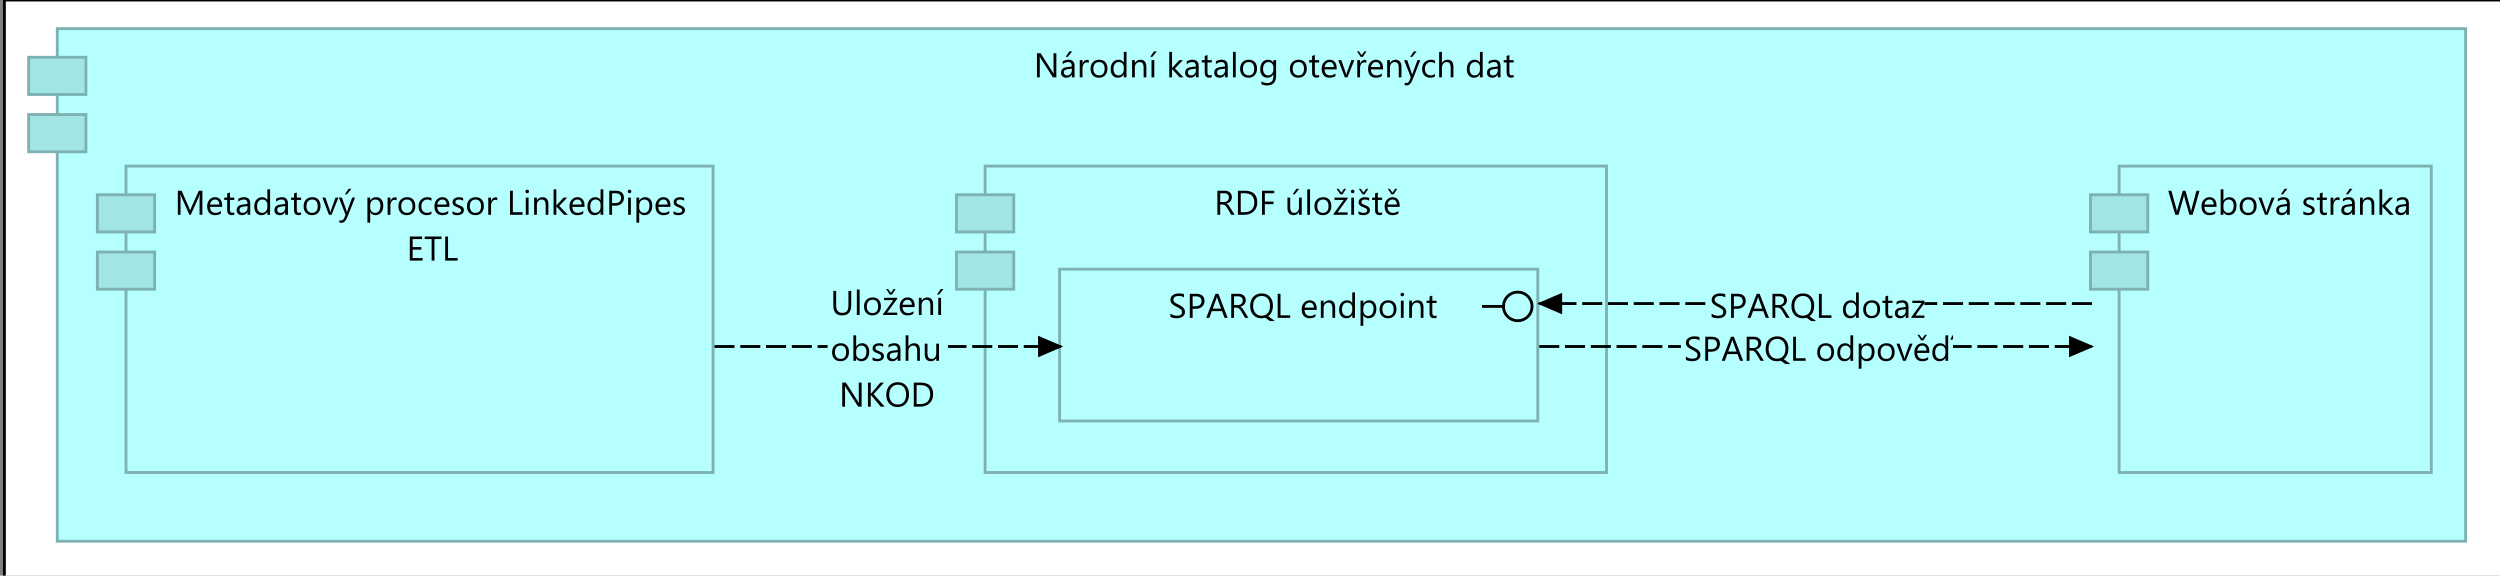 <?xml version="1.0" encoding="UTF-8" standalone="no"?>
<svg
   xmlns:dc="http://purl.org/dc/elements/1.1/"
   xmlns:cc="http://creativecommons.org/ns#"
   xmlns:rdf="http://www.w3.org/1999/02/22-rdf-syntax-ns#"
   xmlns:svg="http://www.w3.org/2000/svg"
   xmlns="http://www.w3.org/2000/svg"
   xmlns:sodipodi="http://sodipodi.sourceforge.net/DTD/sodipodi-0.dtd"
   xmlns:inkscape="http://www.inkscape.org/namespaces/inkscape"
   inkscape:version="1.0 (4035a4fb49, 2020-05-01)"
   sodipodi:docname="rdf úložiště.svg"
   id="svg171"
   version="1.1"
   image-rendering="auto"
   stroke-dashoffset="0"
   font-size="12px"
   stroke-linejoin="miter"
   font-style="normal"
   font-family="'Dialog'"
   viewBox="0 0 873 201"
   stroke-width="1"
   font-weight="normal"
   stroke-dasharray="none"
   fill="black"
   stroke-opacity="1"
   shape-rendering="auto"
   stroke-miterlimit="10"
   stroke-linecap="square"
   stroke="black"
   text-rendering="auto"
   color-interpolation="auto"
   color-rendering="auto"
   fill-opacity="1">
  <rect x="0" y="0" width="873" height="201" fill="#808080" stroke="none"/>
  <sodipodi:namedview
     inkscape:current-layer="svg171"
     inkscape:window-maximized="1"
     inkscape:window-y="-6"
     inkscape:window-x="-6"
     inkscape:cy="100.5"
     inkscape:cx="436.5"
     inkscape:zoom="1.3024055"
     showgrid="false"
     id="namedview173"
     inkscape:window-height="1058"
     inkscape:window-width="1920"
     inkscape:pageshadow="2"
     inkscape:pageopacity="0"
     guidetolerance="10"
     gridtolerance="10"
     objecttolerance="10"
     borderopacity="1"
     bordercolor="#666666"
     pagecolor="#ffffff" />
  <!--Generated by Archi with Batik SVG Generator-->
  <defs
     id="genericDefs" />
  <rect
     y="0"
     x="1.536"
     height="204.237"
     width="873.768"
     id="rect177"
     style="fill:#ffffff" />
  <g
     id="g169">
    <defs
       id="defs1">
      <clipPath
         id="clipPath1"
         clipPathUnits="userSpaceOnUse">
        <path
           id="path3"
           d="M9 9 L864 9 L864 192 L9 192 L9 9 Z" />
      </clipPath>
      <clipPath
         id="clipPath2"
         clipPathUnits="userSpaceOnUse">
        <path
           id="path6"
           d="M360 13 L531 13 L531 31 L360 31 L360 13 Z" />
      </clipPath>
      <clipPath
         id="clipPath3"
         clipPathUnits="userSpaceOnUse">
        <path
           id="path9"
           d="M333 57 L564 57 L564 168 L333 168 L333 57 Z" />
      </clipPath>
      <clipPath
         id="clipPath4"
         clipPathUnits="userSpaceOnUse">
        <path
           id="path12"
           d="M423 61 L491 61 L491 79 L423 79 L423 61 Z" />
      </clipPath>
      <clipPath
         id="clipPath5"
         clipPathUnits="userSpaceOnUse">
        <path
           id="path15"
           d="M369 93 L540 93 L540 150 L369 150 L369 93 Z" />
      </clipPath>
      <clipPath
         id="clipPath6"
         clipPathUnits="userSpaceOnUse">
        <path
           id="path18"
           d="M407 97 L502 97 L502 115 L407 115 L407 97 Z" />
      </clipPath>
      <clipPath
         id="clipPath7"
         clipPathUnits="userSpaceOnUse">
        <path
           id="path21"
           d="M729 57 L852 57 L852 168 L729 168 L729 57 Z" />
      </clipPath>
      <clipPath
         id="clipPath8"
         clipPathUnits="userSpaceOnUse">
        <path
           id="path24"
           d="M756 61 L843 61 L843 79 L756 79 L756 61 Z" />
      </clipPath>
      <clipPath
         id="clipPath9"
         clipPathUnits="userSpaceOnUse">
        <path
           id="path27"
           d="M33 57 L252 57 L252 168 L33 168 L33 57 Z" />
      </clipPath>
      <clipPath
         id="clipPath10"
         clipPathUnits="userSpaceOnUse">
        <path
           id="path30"
           d="M60 61 L242 61 L242 95 L60 95 L60 61 Z" />
      </clipPath>
      <clipPath
         id="clipPath11"
         clipPathUnits="userSpaceOnUse">
        <path
           id="path33"
           d="M682 112 L682 130 L587 130 L587 112 ZM528 103 L528 139 L741 139 L741 103 Z" />
      </clipPath>
      <clipPath
         id="clipPath12"
         clipPathUnits="userSpaceOnUse">
        <path
           id="path36"
           d="M722 117 L732 117 L732 126 L722 126 L722 117 Z" />
      </clipPath>
      <clipPath
         id="clipPath13"
         clipPathUnits="userSpaceOnUse">
        <path
           id="path39"
           d="M587 112 L682 112 L682 130 L587 130 L587 112 Z" />
      </clipPath>
      <clipPath
         id="clipPath14"
         clipPathUnits="userSpaceOnUse">
        <path
           id="path42"
           d="M331 96 L331 146 L289 146 L289 96 ZM240 87 L240 155 L381 155 L381 87 Z" />
      </clipPath>
      <clipPath
         id="clipPath15"
         clipPathUnits="userSpaceOnUse">
        <path
           id="path45"
           d="M362 117 L372 117 L372 126 L362 126 L362 117 Z" />
      </clipPath>
      <clipPath
         id="clipPath16"
         clipPathUnits="userSpaceOnUse">
        <path
           id="path48"
           d="M289 96 L331 96 L331 146 L289 146 L289 96 Z" />
      </clipPath>
      <clipPath
         id="clipPath17"
         clipPathUnits="userSpaceOnUse">
        <path
           id="path51"
           d="M672 97 L672 115 L596 115 L596 97 ZM528 88 L528 124 L741 124 L741 88 Z" />
      </clipPath>
      <clipPath
         id="clipPath18"
         clipPathUnits="userSpaceOnUse">
        <path
           id="path54"
           d="M537 102 L547 102 L547 111 L537 111 L537 102 Z" />
      </clipPath>
      <clipPath
         id="clipPath19"
         clipPathUnits="userSpaceOnUse">
        <path
           id="path57"
           d="M596 97 L672 97 L672 115 L596 115 L596 97 Z" />
      </clipPath>
    </defs>
    <g
       id="g63"
       stroke-miterlimit="0"
       stroke-width="0"
       stroke="rgb(181,255,255)"
       stroke-linejoin="round"
       font-family="'Segoe UI'"
       text-rendering="optimizeLegibility"
       fill="rgb(181,255,255)">
      <rect
         id="rect61"
         stroke="none"
         clip-path="url(#clipPath1)"
         y="10"
         height="179"
         width="841"
         x="20" />
    </g>
    <g
       id="g167"
       stroke="rgb(126,178,178)"
       stroke-linecap="butt"
       font-family="'Segoe UI'"
       text-rendering="optimizeLegibility"
       fill="rgb(126,178,178)">
      <path
         id="path65"
         clip-path="url(#clipPath1)"
         d="M20 20 L20 10 L861 10 L861 189 L20 189 L20 53"
         fill="none" />
      <line
         id="line67"
         y1="33"
         x2="20"
         clip-path="url(#clipPath1)"
         x1="20"
         fill="none"
         y2="40" />
      <rect
         id="rect69"
         stroke="none"
         height="13"
         width="20"
         fill="rgb(162,229,229)"
         clip-path="url(#clipPath1)"
         y="20"
         x="10" />
      <rect
         id="rect71"
         stroke="none"
         height="13"
         width="20"
         fill="rgb(162,229,229)"
         clip-path="url(#clipPath1)"
         y="40"
         x="10" />
      <rect
         id="rect73"
         clip-path="url(#clipPath1)"
         y="20"
         height="13"
         width="20"
         x="10"
         fill="none" />
      <rect
         id="rect75"
         clip-path="url(#clipPath1)"
         y="40"
         height="13"
         width="20"
         x="10"
         fill="none" />
      <path
         id="path77"
         stroke="none"
         clip-path="url(#clipPath2)"
         d="M368.875 27 L367.672 27 L363.344 20.297 Q363.188 20.047 363.078 19.781 L363.047 19.781 Q363.094 20.047 363.094 20.922 L363.094 27 L362.109 27 L362.109 18.594 L363.375 18.594 L367.594 25.188 Q367.844 25.594 367.922 25.75 L367.953 25.75 Q367.891 25.391 367.891 24.516 L367.891 18.594 L368.875 18.594 L368.875 27 ZM375.242 27 L374.289 27 L374.289 26.062 L374.258 26.062 Q373.633 27.141 372.414 27.141 Q371.523 27.141 371.008 26.672 Q370.508 26.188 370.508 25.406 Q370.508 23.719 372.492 23.453 L374.289 23.203 Q374.289 21.672 373.055 21.672 Q371.961 21.672 371.086 22.406 L371.086 21.422 Q371.977 20.859 373.133 20.859 Q375.242 20.859 375.242 23.094 L375.242 27 ZM374.289 23.969 L372.836 24.156 Q372.164 24.25 371.82 24.5 Q371.492 24.734 371.492 25.328 Q371.492 25.781 371.805 26.062 Q372.117 26.328 372.633 26.328 Q373.352 26.328 373.82 25.828 Q374.289 25.328 374.289 24.562 L374.289 23.969 ZM374.414 17.938 L372.867 19.859 L372.133 19.859 L373.43 17.938 L374.414 17.938 ZM380.191 21.969 Q379.926 21.781 379.457 21.781 Q378.848 21.781 378.426 22.359 Q378.019 22.938 378.019 23.938 L378.019 27 L377.051 27 L377.051 21 L378.019 21 L378.019 22.234 L378.035 22.234 Q378.238 21.609 378.66 21.25 Q379.082 20.891 379.613 20.891 Q379.988 20.891 380.191 20.969 L380.191 21.969 ZM383.738 27.141 Q382.41 27.141 381.613 26.297 Q380.816 25.453 380.816 24.062 Q380.816 22.562 381.644 21.719 Q382.473 20.859 383.879 20.859 Q385.223 20.859 385.973 21.688 Q386.723 22.516 386.723 23.969 Q386.723 25.406 385.91 26.281 Q385.098 27.141 383.738 27.141 ZM383.801 21.672 Q382.879 21.672 382.332 22.297 Q381.801 22.922 381.801 24.031 Q381.801 25.094 382.348 25.719 Q382.894 26.328 383.801 26.328 Q384.738 26.328 385.238 25.734 Q385.738 25.125 385.738 24.016 Q385.738 22.891 385.238 22.281 Q384.738 21.672 383.801 21.672 ZM393.379 27 L392.426 27 L392.426 25.984 L392.394 25.984 Q391.723 27.141 390.332 27.141 Q389.207 27.141 388.519 26.344 Q387.848 25.531 387.848 24.141 Q387.848 22.656 388.598 21.766 Q389.348 20.859 390.598 20.859 Q391.832 20.859 392.394 21.828 L392.426 21.828 L392.426 18.109 L393.379 18.109 L393.379 27 ZM392.426 24.281 L392.426 23.406 Q392.426 22.672 391.941 22.172 Q391.457 21.672 390.723 21.672 Q389.848 21.672 389.332 22.312 Q388.832 22.953 388.832 24.094 Q388.832 25.125 389.316 25.734 Q389.801 26.328 390.613 26.328 Q391.41 26.328 391.91 25.75 Q392.426 25.172 392.426 24.281 ZM400.305 27 L399.352 27 L399.352 23.578 Q399.352 21.672 397.945 21.672 Q397.227 21.672 396.758 22.219 Q396.289 22.75 396.289 23.578 L396.289 27 L395.32 27 L395.32 21 L396.289 21 L396.289 22 L396.305 22 Q396.992 20.859 398.273 20.859 Q399.258 20.859 399.773 21.5 Q400.305 22.125 400.305 23.328 L400.305 27 ZM403.08 27 L402.111 27 L402.111 21 L403.08 21 L403.08 27 ZM403.94 17.938 L402.393 19.859 L401.658 19.859 L402.955 17.938 L403.94 17.938 ZM413.289 27 L411.945 27 L409.289 24.109 L409.273 24.109 L409.273 27 L408.305 27 L408.305 18.109 L409.273 18.109 L409.273 23.75 L409.289 23.75 L411.82 21 L413.07 21 L410.289 23.891 L413.289 27 ZM418.566 27 L417.613 27 L417.613 26.062 L417.582 26.062 Q416.957 27.141 415.738 27.141 Q414.848 27.141 414.332 26.672 Q413.832 26.188 413.832 25.406 Q413.832 23.719 415.816 23.453 L417.613 23.203 Q417.613 21.672 416.379 21.672 Q415.285 21.672 414.41 22.406 L414.41 21.422 Q415.301 20.859 416.457 20.859 Q418.566 20.859 418.566 23.094 L418.566 27 ZM417.613 23.969 L416.16 24.156 Q415.488 24.25 415.144 24.5 Q414.816 24.734 414.816 25.328 Q414.816 25.781 415.129 26.062 Q415.441 26.328 415.957 26.328 Q416.676 26.328 417.144 25.828 Q417.613 25.328 417.613 24.562 L417.613 23.969 ZM423.156 26.938 Q422.828 27.125 422.266 27.125 Q420.688 27.125 420.688 25.375 L420.688 21.812 L419.656 21.812 L419.656 21 L420.688 21 L420.688 19.531 L421.656 19.219 L421.656 21 L423.156 21 L423.156 21.812 L421.656 21.812 L421.656 25.203 Q421.656 25.797 421.859 26.062 Q422.062 26.312 422.531 26.312 Q422.906 26.312 423.156 26.125 L423.156 26.938 ZM428.738 27 L427.785 27 L427.785 26.062 L427.754 26.062 Q427.129 27.141 425.91 27.141 Q425.019 27.141 424.504 26.672 Q424.004 26.188 424.004 25.406 Q424.004 23.719 425.988 23.453 L427.785 23.203 Q427.785 21.672 426.551 21.672 Q425.457 21.672 424.582 22.406 L424.582 21.422 Q425.473 20.859 426.629 20.859 Q428.738 20.859 428.738 23.094 L428.738 27 ZM427.785 23.969 L426.332 24.156 Q425.66 24.25 425.316 24.5 Q424.988 24.734 424.988 25.328 Q424.988 25.781 425.301 26.062 Q425.613 26.328 426.129 26.328 Q426.848 26.328 427.316 25.828 Q427.785 25.328 427.785 24.562 L427.785 23.969 ZM431.516 27 L430.547 27 L430.547 18.109 L431.516 18.109 L431.516 27 ZM435.969 27.141 Q434.641 27.141 433.844 26.297 Q433.047 25.453 433.047 24.062 Q433.047 22.562 433.875 21.719 Q434.703 20.859 436.109 20.859 Q437.453 20.859 438.203 21.688 Q438.953 22.516 438.953 23.969 Q438.953 25.406 438.141 26.281 Q437.328 27.141 435.969 27.141 ZM436.031 21.672 Q435.109 21.672 434.562 22.297 Q434.031 22.922 434.031 24.031 Q434.031 25.094 434.578 25.719 Q435.125 26.328 436.031 26.328 Q436.969 26.328 437.469 25.734 Q437.969 25.125 437.969 24.016 Q437.969 22.891 437.469 22.281 Q436.969 21.672 436.031 21.672 ZM445.609 26.516 Q445.609 29.828 442.453 29.828 Q441.328 29.828 440.5 29.406 L440.5 28.438 Q441.516 29 442.438 29 Q444.656 29 444.656 26.641 L444.656 25.984 L444.625 25.984 Q443.938 27.141 442.562 27.141 Q441.438 27.141 440.75 26.344 Q440.078 25.547 440.078 24.188 Q440.078 22.656 440.812 21.766 Q441.547 20.859 442.828 20.859 Q444.047 20.859 444.625 21.828 L444.656 21.828 L444.656 21 L445.609 21 L445.609 26.516 ZM444.656 24.281 L444.656 23.406 Q444.656 22.688 444.172 22.188 Q443.688 21.672 442.969 21.672 Q442.078 21.672 441.562 22.328 Q441.062 22.969 441.062 24.125 Q441.062 25.125 441.547 25.734 Q442.031 26.328 442.828 26.328 Q443.641 26.328 444.141 25.766 Q444.656 25.188 444.656 24.281 ZM453.353 27.141 Q452.025 27.141 451.228 26.297 Q450.432 25.453 450.432 24.062 Q450.432 22.562 451.26 21.719 Q452.088 20.859 453.494 20.859 Q454.838 20.859 455.588 21.688 Q456.338 22.516 456.338 23.969 Q456.338 25.406 455.525 26.281 Q454.713 27.141 453.353 27.141 ZM453.416 21.672 Q452.494 21.672 451.947 22.297 Q451.416 22.922 451.416 24.031 Q451.416 25.094 451.963 25.719 Q452.51 26.328 453.416 26.328 Q454.353 26.328 454.853 25.734 Q455.353 25.125 455.353 24.016 Q455.353 22.891 454.853 22.281 Q454.353 21.672 453.416 21.672 ZM460.65 26.938 Q460.322 27.125 459.76 27.125 Q458.182 27.125 458.182 25.375 L458.182 21.812 L457.15 21.812 L457.15 21 L458.182 21 L458.182 19.531 L459.15 19.219 L459.15 21 L460.65 21 L460.65 21.812 L459.15 21.812 L459.15 25.203 Q459.15 25.797 459.353 26.062 Q459.557 26.312 460.025 26.312 Q460.4 26.312 460.65 26.125 L460.65 26.938 ZM466.764 24.234 L462.529 24.234 Q462.545 25.234 463.06 25.781 Q463.576 26.328 464.482 26.328 Q465.498 26.328 466.342 25.656 L466.342 26.562 Q465.56 27.141 464.248 27.141 Q462.982 27.141 462.248 26.328 Q461.529 25.5 461.529 24.016 Q461.529 22.625 462.326 21.75 Q463.123 20.859 464.295 20.859 Q465.467 20.859 466.107 21.625 Q466.764 22.375 466.764 23.734 L466.764 24.234 ZM465.779 23.422 Q465.779 22.594 465.373 22.141 Q464.982 21.672 464.279 21.672 Q463.592 21.672 463.123 22.156 Q462.654 22.641 462.545 23.422 L465.779 23.422 ZM472.93 21 L470.539 27 L469.602 27 L467.32 21 L468.383 21 L469.898 25.359 Q470.07 25.844 470.117 26.203 L470.133 26.203 Q470.195 25.75 470.32 25.375 L471.914 21 L472.93 21 ZM477.1 21.969 Q476.834 21.781 476.365 21.781 Q475.756 21.781 475.334 22.359 Q474.928 22.938 474.928 23.938 L474.928 27 L473.959 27 L473.959 21 L474.928 21 L474.928 22.234 L474.943 22.234 Q475.147 21.609 475.568 21.25 Q475.99 20.891 476.522 20.891 Q476.897 20.891 477.1 20.969 L477.1 21.969 ZM477.162 17.922 L475.912 19.859 L475.131 19.859 L473.865 17.922 L474.537 17.922 L475.506 19.266 L476.459 17.922 L477.162 17.922 ZM482.959 24.234 L478.725 24.234 Q478.74 25.234 479.256 25.781 Q479.772 26.328 480.678 26.328 Q481.693 26.328 482.537 25.656 L482.537 26.562 Q481.756 27.141 480.443 27.141 Q479.178 27.141 478.443 26.328 Q477.725 25.5 477.725 24.016 Q477.725 22.625 478.522 21.75 Q479.318 20.859 480.49 20.859 Q481.662 20.859 482.303 21.625 Q482.959 22.375 482.959 23.734 L482.959 24.234 ZM481.975 23.422 Q481.975 22.594 481.568 22.141 Q481.178 21.672 480.475 21.672 Q479.787 21.672 479.318 22.156 Q478.85 22.641 478.74 23.422 L481.975 23.422 ZM489.391 27 L488.438 27 L488.438 23.578 Q488.438 21.672 487.031 21.672 Q486.312 21.672 485.844 22.219 Q485.375 22.75 485.375 23.578 L485.375 27 L484.406 27 L484.406 21 L485.375 21 L485.375 22 L485.391 22 Q486.078 20.859 487.359 20.859 Q488.344 20.859 488.859 21.5 Q489.391 22.125 489.391 23.328 L489.391 27 ZM495.978 21 L493.213 27.969 Q492.478 29.828 491.15 29.828 Q490.775 29.828 490.51 29.75 L490.51 28.891 Q490.822 29 491.088 29 Q491.807 29 492.182 28.125 L492.65 26.984 L490.307 21 L491.385 21 L492.994 25.609 Q493.025 25.703 493.119 26.078 L493.166 26.078 Q493.182 25.938 493.275 25.625 L494.978 21 L495.978 21 ZM494.697 17.938 L493.15 19.859 L492.416 19.859 L493.713 17.938 L494.697 17.938 ZM501.098 26.719 Q500.41 27.141 499.457 27.141 Q498.176 27.141 497.379 26.312 Q496.598 25.469 496.598 24.141 Q496.598 22.656 497.441 21.766 Q498.301 20.859 499.723 20.859 Q500.504 20.859 501.113 21.156 L501.113 22.141 Q500.441 21.672 499.676 21.672 Q498.754 21.672 498.16 22.328 Q497.582 22.984 497.582 24.062 Q497.582 25.109 498.129 25.719 Q498.691 26.328 499.629 26.328 Q500.41 26.328 501.098 25.812 L501.098 26.719 ZM507.531 27 L506.578 27 L506.578 23.547 Q506.578 21.672 505.172 21.672 Q504.469 21.672 503.984 22.219 Q503.516 22.75 503.516 23.594 L503.516 27 L502.547 27 L502.547 18.109 L503.516 18.109 L503.516 22 L503.531 22 Q504.234 20.859 505.5 20.859 Q507.531 20.859 507.531 23.297 L507.531 27 ZM517.75 27 L516.797 27 L516.797 25.984 L516.766 25.984 Q516.094 27.141 514.703 27.141 Q513.578 27.141 512.891 26.344 Q512.219 25.531 512.219 24.141 Q512.219 22.656 512.969 21.766 Q513.719 20.859 514.969 20.859 Q516.203 20.859 516.766 21.828 L516.797 21.828 L516.797 18.109 L517.75 18.109 L517.75 27 ZM516.797 24.281 L516.797 23.406 Q516.797 22.672 516.312 22.172 Q515.828 21.672 515.094 21.672 Q514.219 21.672 513.703 22.312 Q513.203 22.953 513.203 24.094 Q513.203 25.125 513.688 25.734 Q514.172 26.328 514.984 26.328 Q515.781 26.328 516.281 25.75 Q516.797 25.172 516.797 24.281 ZM523.988 27 L523.035 27 L523.035 26.062 L523.004 26.062 Q522.379 27.141 521.16 27.141 Q520.269 27.141 519.754 26.672 Q519.254 26.188 519.254 25.406 Q519.254 23.719 521.238 23.453 L523.035 23.203 Q523.035 21.672 521.801 21.672 Q520.707 21.672 519.832 22.406 L519.832 21.422 Q520.723 20.859 521.879 20.859 Q523.988 20.859 523.988 23.094 L523.988 27 ZM523.035 23.969 L521.582 24.156 Q520.91 24.25 520.566 24.5 Q520.238 24.734 520.238 25.328 Q520.238 25.781 520.551 26.062 Q520.863 26.328 521.379 26.328 Q522.098 26.328 522.566 25.828 Q523.035 25.328 523.035 24.562 L523.035 23.969 ZM528.578 26.938 Q528.25 27.125 527.688 27.125 Q526.109 27.125 526.109 25.375 L526.109 21.812 L525.078 21.812 L525.078 21 L526.109 21 L526.109 19.531 L527.078 19.219 L527.078 21 L528.578 21 L528.578 21.812 L527.078 21.812 L527.078 25.203 Q527.078 25.797 527.281 26.062 Q527.484 26.312 527.953 26.312 Q528.328 26.312 528.578 26.125 L528.578 26.938 Z"
         fill="black" />
      <rect
         id="rect79"
         stroke="none"
         height="107"
         width="217"
         fill="rgb(181,255,255)"
         clip-path="url(#clipPath3)"
         y="58"
         x="344" />
      <path
         id="path81"
         clip-path="url(#clipPath3)"
         d="M344 68 L344 58 L561 58 L561 165 L344 165 L344 101"
         fill="none" />
      <line
         id="line83"
         y1="81"
         x2="344"
         clip-path="url(#clipPath3)"
         x1="344"
         fill="none"
         y2="88" />
      <rect
         id="rect85"
         stroke="none"
         height="13"
         width="20"
         fill="rgb(162,229,229)"
         clip-path="url(#clipPath3)"
         y="68"
         x="334" />
      <rect
         id="rect87"
         stroke="none"
         height="13"
         width="20"
         fill="rgb(162,229,229)"
         clip-path="url(#clipPath3)"
         y="88"
         x="334" />
      <rect
         id="rect89"
         clip-path="url(#clipPath3)"
         y="68"
         height="13"
         width="20"
         x="334"
         fill="none" />
      <rect
         id="rect91"
         clip-path="url(#clipPath3)"
         y="88"
         height="13"
         width="20"
         x="334"
         fill="none" />
      <path
         id="path93"
         stroke="none"
         clip-path="url(#clipPath4)"
         d="M431.125 75 L429.953 75 L428.547 72.641 Q428.359 72.312 428.172 72.094 Q427.984 71.859 427.797 71.719 Q427.609 71.562 427.391 71.5 Q427.172 71.422 426.891 71.422 L426.094 71.422 L426.094 75 L425.109 75 L425.109 66.594 L427.609 66.594 Q428.156 66.594 428.625 66.734 Q429.094 66.875 429.438 67.156 Q429.781 67.438 429.969 67.859 Q430.172 68.266 430.172 68.828 Q430.172 69.281 430.031 69.641 Q429.906 70 429.656 70.297 Q429.422 70.578 429.078 70.781 Q428.734 70.984 428.297 71.094 L428.297 71.125 Q428.516 71.219 428.672 71.344 Q428.828 71.453 428.969 71.625 Q429.109 71.781 429.234 72 Q429.375 72.203 429.547 72.469 L431.125 75 ZM426.094 67.484 L426.094 70.531 L427.422 70.531 Q427.797 70.531 428.109 70.422 Q428.422 70.312 428.641 70.109 Q428.875 69.891 429 69.594 Q429.141 69.297 429.141 68.922 Q429.141 68.25 428.703 67.875 Q428.266 67.484 427.438 67.484 L426.094 67.484 ZM432.287 75 L432.287 66.594 L434.6 66.594 Q439.037 66.594 439.037 70.688 Q439.037 72.641 437.803 73.828 Q436.568 75 434.506 75 L432.287 75 ZM433.272 67.484 L433.272 74.109 L434.522 74.109 Q436.178 74.109 437.084 73.234 Q438.006 72.344 438.006 70.719 Q438.006 67.484 434.584 67.484 L433.272 67.484 ZM444.967 67.484 L441.685 67.484 L441.685 70.391 L444.717 70.391 L444.717 71.281 L441.685 71.281 L441.685 75 L440.701 75 L440.701 66.594 L444.967 66.594 L444.967 67.484 ZM454.566 75 L453.598 75 L453.598 74.047 L453.582 74.047 Q452.988 75.141 451.723 75.141 Q449.582 75.141 449.582 72.578 L449.582 69 L450.535 69 L450.535 72.438 Q450.535 74.328 451.988 74.328 Q452.691 74.328 453.144 73.812 Q453.598 73.297 453.598 72.453 L453.598 69 L454.566 69 L454.566 75 ZM453.676 65.938 L452.129 67.859 L451.394 67.859 L452.691 65.938 L453.676 65.938 ZM457.467 75 L456.498 75 L456.498 66.109 L457.467 66.109 L457.467 75 ZM461.92 75.141 Q460.592 75.141 459.795 74.297 Q458.998 73.453 458.998 72.062 Q458.998 70.562 459.826 69.719 Q460.654 68.859 462.06 68.859 Q463.404 68.859 464.154 69.688 Q464.904 70.516 464.904 71.969 Q464.904 73.406 464.092 74.281 Q463.279 75.141 461.92 75.141 ZM461.982 69.672 Q461.06 69.672 460.514 70.297 Q459.982 70.922 459.982 72.031 Q459.982 73.094 460.529 73.719 Q461.076 74.328 461.982 74.328 Q462.92 74.328 463.42 73.734 Q463.92 73.125 463.92 72.016 Q463.92 70.891 463.42 70.281 Q462.92 69.672 461.982 69.672 ZM470.623 69.281 L467.076 74.172 L470.592 74.172 L470.592 75 L465.654 75 L465.654 74.703 L469.217 69.812 L465.998 69.812 L465.998 69 L470.623 69 L470.623 69.281 ZM470.045 65.922 L468.795 67.859 L468.014 67.859 L466.748 65.922 L467.42 65.922 L468.389 67.266 L469.342 65.922 L470.045 65.922 ZM472.361 67.469 Q472.096 67.469 471.908 67.297 Q471.736 67.125 471.736 66.859 Q471.736 66.578 471.908 66.406 Q472.096 66.234 472.361 66.234 Q472.627 66.234 472.799 66.406 Q472.986 66.578 472.986 66.859 Q472.986 67.109 472.799 67.297 Q472.627 67.469 472.361 67.469 ZM472.83 75 L471.861 75 L471.861 69 L472.83 69 L472.83 75 ZM474.408 74.781 L474.408 73.75 Q475.19 74.328 476.143 74.328 Q477.408 74.328 477.408 73.484 Q477.408 73.25 477.299 73.078 Q477.19 72.906 477.002 72.781 Q476.815 72.656 476.565 72.562 Q476.315 72.453 476.033 72.344 Q475.627 72.188 475.33 72.031 Q475.033 71.859 474.83 71.656 Q474.627 71.453 474.518 71.203 Q474.424 70.938 474.424 70.594 Q474.424 70.172 474.611 69.844 Q474.815 69.516 475.127 69.297 Q475.455 69.078 475.861 68.969 Q476.283 68.859 476.721 68.859 Q477.502 68.859 478.111 69.125 L478.111 70.094 Q477.455 69.672 476.596 69.672 Q476.315 69.672 476.096 69.734 Q475.893 69.797 475.736 69.906 Q475.58 70.016 475.486 70.172 Q475.408 70.328 475.408 70.516 Q475.408 70.75 475.486 70.906 Q475.58 71.062 475.736 71.188 Q475.908 71.312 476.143 71.406 Q476.377 71.5 476.674 71.625 Q477.065 71.781 477.377 71.938 Q477.705 72.094 477.924 72.297 Q478.143 72.5 478.268 72.766 Q478.393 73.031 478.393 73.391 Q478.393 73.844 478.19 74.172 Q478.002 74.5 477.674 74.719 Q477.346 74.922 476.908 75.031 Q476.486 75.141 476.018 75.141 Q475.096 75.141 474.408 74.781 ZM477.799 65.922 L476.549 67.859 L475.768 67.859 L474.502 65.922 L475.174 65.922 L476.143 67.266 L477.096 65.922 L477.799 65.922 ZM482.641 74.938 Q482.312 75.125 481.75 75.125 Q480.172 75.125 480.172 73.375 L480.172 69.812 L479.141 69.812 L479.141 69 L480.172 69 L480.172 67.531 L481.141 67.219 L481.141 69 L482.641 69 L482.641 69.812 L481.141 69.812 L481.141 73.203 Q481.141 73.797 481.344 74.062 Q481.547 74.312 482.016 74.312 Q482.391 74.312 482.641 74.125 L482.641 74.938 ZM488.754 72.234 L484.519 72.234 Q484.535 73.234 485.051 73.781 Q485.566 74.328 486.473 74.328 Q487.488 74.328 488.332 73.656 L488.332 74.562 Q487.551 75.141 486.238 75.141 Q484.973 75.141 484.238 74.328 Q483.519 73.5 483.519 72.016 Q483.519 70.625 484.316 69.75 Q485.113 68.859 486.285 68.859 Q487.457 68.859 488.098 69.625 Q488.754 70.375 488.754 71.734 L488.754 72.234 ZM487.769 71.422 Q487.769 70.594 487.363 70.141 Q486.973 69.672 486.269 69.672 Q485.582 69.672 485.113 70.156 Q484.644 70.641 484.535 71.422 L487.769 71.422 ZM487.91 65.922 L486.66 67.859 L485.879 67.859 L484.613 65.922 L485.285 65.922 L486.254 67.266 L487.207 65.922 L487.91 65.922 Z"
         fill="black" />
      <rect
         id="rect95"
         stroke="none"
         height="53"
         width="167"
         fill="rgb(181,255,255)"
         clip-path="url(#clipPath5)"
         y="94"
         x="370" />
      <rect
         id="rect97"
         clip-path="url(#clipPath5)"
         y="94"
         height="53"
         width="167"
         x="370"
         fill="none" />
      <circle
         id="circle99"
         stroke="black"
         cy="107"
         cx="530"
         clip-path="url(#clipPath5)"
         r="5"
         fill="none" />
      <line
         id="line101"
         stroke="black"
         y2="107"
         y1="107"
         x2="518"
         x1="525"
         fill="none"
         clip-path="url(#clipPath5)" />
      <path
         id="path103"
         stroke="none"
         clip-path="url(#clipPath6)"
         d="M408.703 110.656 L408.703 109.5 Q408.906 109.672 409.188 109.812 Q409.469 109.953 409.766 110.062 Q410.078 110.156 410.391 110.203 Q410.703 110.25 410.969 110.25 Q411.875 110.25 412.312 109.922 Q412.766 109.578 412.766 108.953 Q412.766 108.609 412.609 108.359 Q412.469 108.109 412.203 107.906 Q411.938 107.688 411.578 107.5 Q411.219 107.312 410.812 107.094 Q410.375 106.875 409.984 106.656 Q409.609 106.422 409.328 106.141 Q409.047 105.859 408.875 105.516 Q408.719 105.172 408.719 104.703 Q408.719 104.125 408.969 103.703 Q409.219 103.281 409.625 103 Q410.047 102.719 410.562 102.594 Q411.094 102.453 411.641 102.453 Q412.875 102.453 413.453 102.75 L413.453 103.859 Q412.703 103.344 411.547 103.344 Q411.219 103.344 410.891 103.422 Q410.578 103.484 410.312 103.641 Q410.062 103.781 409.906 104.031 Q409.75 104.266 409.75 104.609 Q409.75 104.938 409.875 105.172 Q410 105.406 410.234 105.609 Q410.469 105.797 410.797 105.984 Q411.141 106.156 411.578 106.375 Q412.031 106.594 412.422 106.844 Q412.828 107.078 413.125 107.391 Q413.438 107.688 413.609 108.047 Q413.797 108.406 413.797 108.875 Q413.797 109.5 413.547 109.938 Q413.312 110.359 412.891 110.641 Q412.484 110.906 411.938 111.016 Q411.406 111.141 410.812 111.141 Q410.609 111.141 410.312 111.109 Q410.031 111.078 409.719 111.016 Q409.422 110.953 409.141 110.859 Q408.875 110.766 408.703 110.656 ZM416.469 107.828 L416.469 111 L415.484 111 L415.484 102.594 L417.781 102.594 Q419.141 102.594 419.875 103.25 Q420.609 103.906 420.609 105.109 Q420.609 106.297 419.781 107.062 Q418.969 107.828 417.562 107.828 L416.469 107.828 ZM416.469 103.484 L416.469 106.938 L417.5 106.938 Q418.516 106.938 419.047 106.469 Q419.578 106 419.578 105.156 Q419.578 103.484 417.609 103.484 L416.469 103.484 ZM428.705 111 L427.611 111 L426.721 108.641 L423.158 108.641 L422.315 111 L421.221 111 L424.455 102.594 L425.471 102.594 L428.705 111 ZM426.393 107.766 L425.08 104.172 Q425.018 104 424.955 103.609 L424.924 103.609 Q424.877 103.969 424.799 104.172 L423.486 107.766 L426.393 107.766 ZM435.961 111 L434.789 111 L433.383 108.641 Q433.195 108.312 433.008 108.094 Q432.82 107.859 432.633 107.719 Q432.445 107.562 432.227 107.5 Q432.008 107.422 431.727 107.422 L430.93 107.422 L430.93 111 L429.945 111 L429.945 102.594 L432.445 102.594 Q432.992 102.594 433.461 102.734 Q433.93 102.875 434.273 103.156 Q434.617 103.438 434.805 103.859 Q435.008 104.266 435.008 104.828 Q435.008 105.281 434.867 105.641 Q434.742 106 434.492 106.297 Q434.258 106.578 433.914 106.781 Q433.57 106.984 433.133 107.094 L433.133 107.125 Q433.352 107.219 433.508 107.344 Q433.664 107.453 433.805 107.625 Q433.945 107.781 434.07 108 Q434.211 108.203 434.383 108.469 L435.961 111 ZM430.93 103.484 L430.93 106.531 L432.258 106.531 Q432.633 106.531 432.945 106.422 Q433.258 106.312 433.477 106.109 Q433.711 105.891 433.836 105.594 Q433.977 105.297 433.977 104.922 Q433.977 104.25 433.539 103.875 Q433.102 103.484 432.273 103.484 L430.93 103.484 ZM440.498 111.141 Q438.717 111.141 437.639 109.969 Q436.56 108.781 436.56 106.891 Q436.56 104.859 437.654 103.656 Q438.764 102.453 440.639 102.453 Q442.373 102.453 443.451 103.625 Q444.514 104.797 444.514 106.688 Q444.514 108.75 443.42 109.938 Q443.17 110.234 442.873 110.438 L445.232 112.125 L443.451 112.125 L441.857 110.953 Q441.248 111.141 440.498 111.141 ZM440.576 103.344 Q439.248 103.344 438.42 104.297 Q437.592 105.25 437.592 106.812 Q437.592 108.359 438.404 109.312 Q439.201 110.25 440.498 110.25 Q441.889 110.25 442.685 109.359 Q443.482 108.453 443.482 106.828 Q443.482 105.156 442.701 104.25 Q441.935 103.344 440.576 103.344 ZM450.529 111 L446.17 111 L446.17 102.594 L447.154 102.594 L447.154 110.109 L450.529 110.109 L450.529 111 ZM459.793 108.234 L455.559 108.234 Q455.574 109.234 456.09 109.781 Q456.606 110.328 457.512 110.328 Q458.527 110.328 459.371 109.656 L459.371 110.562 Q458.59 111.141 457.277 111.141 Q456.012 111.141 455.277 110.328 Q454.559 109.5 454.559 108.016 Q454.559 106.625 455.356 105.75 Q456.152 104.859 457.324 104.859 Q458.496 104.859 459.137 105.625 Q459.793 106.375 459.793 107.734 L459.793 108.234 ZM458.809 107.422 Q458.809 106.594 458.402 106.141 Q458.012 105.672 457.309 105.672 Q456.621 105.672 456.152 106.156 Q455.684 106.641 455.574 107.422 L458.809 107.422 ZM466.225 111 L465.272 111 L465.272 107.578 Q465.272 105.672 463.865 105.672 Q463.147 105.672 462.678 106.219 Q462.209 106.75 462.209 107.578 L462.209 111 L461.24 111 L461.24 105 L462.209 105 L462.209 106 L462.225 106 Q462.912 104.859 464.193 104.859 Q465.178 104.859 465.693 105.5 Q466.225 106.125 466.225 107.328 L466.225 111 ZM473.156 111 L472.203 111 L472.203 109.984 L472.172 109.984 Q471.5 111.141 470.109 111.141 Q468.984 111.141 468.297 110.344 Q467.625 109.531 467.625 108.141 Q467.625 106.656 468.375 105.766 Q469.125 104.859 470.375 104.859 Q471.609 104.859 472.172 105.828 L472.203 105.828 L472.203 102.109 L473.156 102.109 L473.156 111 ZM472.203 108.281 L472.203 107.406 Q472.203 106.672 471.719 106.172 Q471.234 105.672 470.5 105.672 Q469.625 105.672 469.109 106.312 Q468.609 106.953 468.609 108.094 Q468.609 109.125 469.094 109.734 Q469.578 110.328 470.391 110.328 Q471.188 110.328 471.688 109.75 Q472.203 109.172 472.203 108.281 ZM476.082 110.125 L476.066 110.125 L476.066 113.766 L475.098 113.766 L475.098 105 L476.066 105 L476.066 106.047 L476.082 106.047 Q476.801 104.859 478.16 104.859 Q479.316 104.859 479.973 105.672 Q480.629 106.469 480.629 107.828 Q480.629 109.328 479.894 110.234 Q479.16 111.141 477.879 111.141 Q476.723 111.141 476.082 110.125 ZM476.066 107.719 L476.066 108.547 Q476.066 109.297 476.551 109.812 Q477.035 110.328 477.769 110.328 Q478.644 110.328 479.144 109.672 Q479.644 109 479.644 107.812 Q479.644 106.797 479.176 106.234 Q478.707 105.672 477.926 105.672 Q477.082 105.672 476.566 106.25 Q476.066 106.828 476.066 107.719 ZM484.668 111.141 Q483.34 111.141 482.543 110.297 Q481.746 109.453 481.746 108.062 Q481.746 106.562 482.574 105.719 Q483.402 104.859 484.809 104.859 Q486.152 104.859 486.902 105.688 Q487.652 106.516 487.652 107.969 Q487.652 109.406 486.84 110.281 Q486.027 111.141 484.668 111.141 ZM484.731 105.672 Q483.809 105.672 483.262 106.297 Q482.731 106.922 482.731 108.031 Q482.731 109.094 483.277 109.719 Q483.824 110.328 484.731 110.328 Q485.668 110.328 486.168 109.734 Q486.668 109.125 486.668 108.016 Q486.668 106.891 486.168 106.281 Q485.668 105.672 484.731 105.672 ZM489.684 103.469 Q489.418 103.469 489.231 103.297 Q489.059 103.125 489.059 102.859 Q489.059 102.578 489.231 102.406 Q489.418 102.234 489.684 102.234 Q489.949 102.234 490.121 102.406 Q490.309 102.578 490.309 102.859 Q490.309 103.109 490.121 103.297 Q489.949 103.469 489.684 103.469 ZM490.152 111 L489.184 111 L489.184 105 L490.152 105 L490.152 111 ZM497.074 111 L496.121 111 L496.121 107.578 Q496.121 105.672 494.715 105.672 Q493.996 105.672 493.527 106.219 Q493.059 106.75 493.059 107.578 L493.059 111 L492.09 111 L492.09 105 L493.059 105 L493.059 106 L493.074 106 Q493.762 104.859 495.043 104.859 Q496.027 104.859 496.543 105.5 Q497.074 106.125 497.074 107.328 L497.074 111 ZM501.662 110.938 Q501.334 111.125 500.772 111.125 Q499.193 111.125 499.193 109.375 L499.193 105.812 L498.162 105.812 L498.162 105 L499.193 105 L499.193 103.531 L500.162 103.219 L500.162 105 L501.662 105 L501.662 105.812 L500.162 105.812 L500.162 109.203 Q500.162 109.797 500.365 110.062 Q500.568 110.312 501.037 110.312 Q501.412 110.312 501.662 110.125 L501.662 110.938 Z"
         fill="black" />
      <rect
         id="rect105"
         stroke="none"
         height="107"
         width="109"
         fill="rgb(181,255,255)"
         clip-path="url(#clipPath7)"
         y="58"
         x="740" />
      <path
         id="path107"
         clip-path="url(#clipPath7)"
         d="M740 68 L740 58 L849 58 L849 165 L740 165 L740 101"
         fill="none" />
      <line
         id="line109"
         y1="81"
         x2="740"
         clip-path="url(#clipPath7)"
         x1="740"
         fill="none"
         y2="88" />
      <rect
         id="rect111"
         stroke="none"
         height="13"
         width="20"
         fill="rgb(162,229,229)"
         clip-path="url(#clipPath7)"
         y="68"
         x="730" />
      <rect
         id="rect113"
         stroke="none"
         height="13"
         width="20"
         fill="rgb(162,229,229)"
         clip-path="url(#clipPath7)"
         y="88"
         x="730" />
      <rect
         id="rect115"
         clip-path="url(#clipPath7)"
         y="68"
         height="13"
         width="20"
         x="730"
         fill="none" />
      <rect
         id="rect117"
         clip-path="url(#clipPath7)"
         y="88"
         height="13"
         width="20"
         x="730"
         fill="none" />
      <path
         id="path119"
         stroke="none"
         clip-path="url(#clipPath8)"
         d="M768.062 66.594 L765.688 75 L764.531 75 L762.812 68.859 Q762.703 68.469 762.672 68 L762.656 68 Q762.609 68.438 762.5 68.844 L760.75 75 L759.609 75 L757.156 66.594 L758.234 66.594 L760.031 73.047 Q760.141 73.453 760.172 73.891 L760.188 73.891 Q760.219 73.578 760.375 73.047 L762.234 66.594 L763.172 66.594 L764.953 73.094 Q765.047 73.422 765.094 73.875 L765.125 73.875 Q765.141 73.562 765.281 73.062 L767 66.594 L768.062 66.594 ZM774.006 72.234 L769.771 72.234 Q769.787 73.234 770.303 73.781 Q770.818 74.328 771.725 74.328 Q772.74 74.328 773.584 73.656 L773.584 74.562 Q772.803 75.141 771.49 75.141 Q770.225 75.141 769.49 74.328 Q768.771 73.5 768.771 72.016 Q768.771 70.625 769.568 69.75 Q770.365 68.859 771.537 68.859 Q772.709 68.859 773.35 69.625 Q774.006 70.375 774.006 71.734 L774.006 72.234 ZM773.021 71.422 Q773.021 70.594 772.615 70.141 Q772.225 69.672 771.521 69.672 Q770.834 69.672 770.365 70.156 Q769.896 70.641 769.787 71.422 L773.021 71.422 ZM776.438 74.125 L776.422 74.125 L776.422 75 L775.453 75 L775.453 66.109 L776.422 66.109 L776.422 70.047 L776.438 70.047 Q777.156 68.859 778.516 68.859 Q779.672 68.859 780.328 69.672 Q780.984 70.469 780.984 71.828 Q780.984 73.328 780.25 74.234 Q779.516 75.141 778.234 75.141 Q777.047 75.141 776.438 74.125 ZM776.422 71.719 L776.422 72.547 Q776.422 73.297 776.906 73.812 Q777.391 74.328 778.125 74.328 Q779 74.328 779.5 73.672 Q780 73 780 71.812 Q780 70.797 779.531 70.234 Q779.062 69.672 778.281 69.672 Q777.438 69.672 776.922 70.25 Q776.422 70.828 776.422 71.719 ZM785.023 75.141 Q783.695 75.141 782.898 74.297 Q782.102 73.453 782.102 72.062 Q782.102 70.562 782.93 69.719 Q783.758 68.859 785.164 68.859 Q786.508 68.859 787.258 69.688 Q788.008 70.516 788.008 71.969 Q788.008 73.406 787.195 74.281 Q786.383 75.141 785.023 75.141 ZM785.086 69.672 Q784.164 69.672 783.617 70.297 Q783.086 70.922 783.086 72.031 Q783.086 73.094 783.633 73.719 Q784.18 74.328 785.086 74.328 Q786.023 74.328 786.523 73.734 Q787.023 73.125 787.023 72.016 Q787.023 70.891 786.523 70.281 Q786.023 69.672 785.086 69.672 ZM794.258 69 L791.867 75 L790.93 75 L788.648 69 L789.711 69 L791.227 73.359 Q791.398 73.844 791.445 74.203 L791.461 74.203 Q791.523 73.75 791.648 73.375 L793.242 69 L794.258 69 ZM799.584 75 L798.631 75 L798.631 74.062 L798.6 74.062 Q797.975 75.141 796.756 75.141 Q795.865 75.141 795.35 74.672 Q794.85 74.188 794.85 73.406 Q794.85 71.719 796.834 71.453 L798.631 71.203 Q798.631 69.672 797.396 69.672 Q796.303 69.672 795.428 70.406 L795.428 69.422 Q796.318 68.859 797.475 68.859 Q799.584 68.859 799.584 71.094 L799.584 75 ZM798.631 71.969 L797.178 72.156 Q796.506 72.25 796.162 72.5 Q795.834 72.734 795.834 73.328 Q795.834 73.781 796.146 74.062 Q796.459 74.328 796.975 74.328 Q797.693 74.328 798.162 73.828 Q798.631 73.328 798.631 72.562 L798.631 71.969 ZM798.756 65.938 L797.209 67.859 L796.475 67.859 L797.771 65.938 L798.756 65.938 ZM804.32 74.781 L804.32 73.75 Q805.102 74.328 806.055 74.328 Q807.32 74.328 807.32 73.484 Q807.32 73.25 807.211 73.078 Q807.102 72.906 806.914 72.781 Q806.727 72.656 806.477 72.562 Q806.227 72.453 805.945 72.344 Q805.539 72.188 805.242 72.031 Q804.945 71.859 804.742 71.656 Q804.539 71.453 804.43 71.203 Q804.336 70.938 804.336 70.594 Q804.336 70.172 804.523 69.844 Q804.727 69.516 805.039 69.297 Q805.367 69.078 805.773 68.969 Q806.195 68.859 806.633 68.859 Q807.414 68.859 808.023 69.125 L808.023 70.094 Q807.367 69.672 806.508 69.672 Q806.227 69.672 806.008 69.734 Q805.805 69.797 805.648 69.906 Q805.492 70.016 805.398 70.172 Q805.32 70.328 805.32 70.516 Q805.32 70.75 805.398 70.906 Q805.492 71.062 805.648 71.188 Q805.82 71.312 806.055 71.406 Q806.289 71.5 806.586 71.625 Q806.977 71.781 807.289 71.938 Q807.617 72.094 807.836 72.297 Q808.055 72.5 808.18 72.766 Q808.305 73.031 808.305 73.391 Q808.305 73.844 808.102 74.172 Q807.914 74.5 807.586 74.719 Q807.258 74.922 806.82 75.031 Q806.398 75.141 805.93 75.141 Q805.008 75.141 804.32 74.781 ZM812.553 74.938 Q812.225 75.125 811.662 75.125 Q810.084 75.125 810.084 73.375 L810.084 69.812 L809.053 69.812 L809.053 69 L810.084 69 L810.084 67.531 L811.053 67.219 L811.053 69 L812.553 69 L812.553 69.812 L811.053 69.812 L811.053 73.203 Q811.053 73.797 811.256 74.062 Q811.459 74.312 811.928 74.312 Q812.303 74.312 812.553 74.125 L812.553 74.938 ZM816.979 69.969 Q816.713 69.781 816.244 69.781 Q815.635 69.781 815.213 70.359 Q814.807 70.938 814.807 71.938 L814.807 75 L813.838 75 L813.838 69 L814.807 69 L814.807 70.234 L814.822 70.234 Q815.025 69.609 815.447 69.25 Q815.869 68.891 816.4 68.891 Q816.775 68.891 816.979 68.969 L816.979 69.969 ZM822.307 75 L821.354 75 L821.354 74.062 L821.322 74.062 Q820.697 75.141 819.479 75.141 Q818.588 75.141 818.072 74.672 Q817.572 74.188 817.572 73.406 Q817.572 71.719 819.557 71.453 L821.354 71.203 Q821.354 69.672 820.119 69.672 Q819.025 69.672 818.15 70.406 L818.15 69.422 Q819.041 68.859 820.197 68.859 Q822.307 68.859 822.307 71.094 L822.307 75 ZM821.354 71.969 L819.9 72.156 Q819.229 72.25 818.885 72.5 Q818.557 72.734 818.557 73.328 Q818.557 73.781 818.869 74.062 Q819.182 74.328 819.697 74.328 Q820.416 74.328 820.885 73.828 Q821.354 73.328 821.354 72.562 L821.354 71.969 ZM821.479 65.938 L819.932 67.859 L819.197 67.859 L820.494 65.938 L821.479 65.938 ZM829.1 75 L828.146 75 L828.146 71.578 Q828.146 69.672 826.74 69.672 Q826.021 69.672 825.553 70.219 Q825.084 70.75 825.084 71.578 L825.084 75 L824.115 75 L824.115 69 L825.084 69 L825.084 70 L825.1 70 Q825.787 68.859 827.068 68.859 Q828.053 68.859 828.568 69.5 Q829.1 70.125 829.1 71.328 L829.1 75 ZM835.891 75 L834.547 75 L831.891 72.109 L831.875 72.109 L831.875 75 L830.906 75 L830.906 66.109 L831.875 66.109 L831.875 71.75 L831.891 71.75 L834.422 69 L835.672 69 L832.891 71.891 L835.891 75 ZM841.168 75 L840.215 75 L840.215 74.062 L840.184 74.062 Q839.559 75.141 838.34 75.141 Q837.449 75.141 836.934 74.672 Q836.434 74.188 836.434 73.406 Q836.434 71.719 838.418 71.453 L840.215 71.203 Q840.215 69.672 838.981 69.672 Q837.887 69.672 837.012 70.406 L837.012 69.422 Q837.902 68.859 839.059 68.859 Q841.168 68.859 841.168 71.094 L841.168 75 ZM840.215 71.969 L838.762 72.156 Q838.09 72.25 837.746 72.5 Q837.418 72.734 837.418 73.328 Q837.418 73.781 837.731 74.062 Q838.043 74.328 838.559 74.328 Q839.277 74.328 839.746 73.828 Q840.215 73.328 840.215 72.562 L840.215 71.969 Z"
         fill="black" />
      <rect
         id="rect121"
         stroke="none"
         height="107"
         width="205"
         fill="rgb(181,255,255)"
         clip-path="url(#clipPath9)"
         y="58"
         x="44" />
      <path
         id="path123"
         clip-path="url(#clipPath9)"
         d="M44 68 L44 58 L249 58 L249 165 L44 165 L44 101"
         fill="none" />
      <line
         id="line125"
         y1="81"
         x2="44"
         clip-path="url(#clipPath9)"
         x1="44"
         fill="none"
         y2="88" />
      <rect
         id="rect127"
         stroke="none"
         height="13"
         width="20"
         fill="rgb(162,229,229)"
         clip-path="url(#clipPath9)"
         y="68"
         x="34" />
      <rect
         id="rect129"
         stroke="none"
         height="13"
         width="20"
         fill="rgb(162,229,229)"
         clip-path="url(#clipPath9)"
         y="88"
         x="34" />
      <rect
         id="rect131"
         clip-path="url(#clipPath9)"
         y="68"
         height="13"
         width="20"
         x="34"
         fill="none" />
      <rect
         id="rect133"
         clip-path="url(#clipPath9)"
         y="88"
         height="13"
         width="20"
         x="34"
         fill="none" />
      <path
         id="path135"
         stroke="none"
         clip-path="url(#clipPath10)"
         d="M70.672 75 L69.688 75 L69.688 69.359 Q69.688 68.688 69.766 67.734 L69.75 67.734 Q69.609 68.297 69.5 68.547 L66.625 75 L66.141 75 L63.281 68.594 Q63.156 68.312 63.031 67.734 L63 67.734 Q63.047 68.234 63.047 69.375 L63.047 75 L62.109 75 L62.109 66.594 L63.406 66.594 L65.984 72.453 Q66.281 73.125 66.375 73.469 L66.406 73.469 Q66.656 72.766 66.812 72.438 L69.438 66.594 L70.672 66.594 L70.672 75 ZM77.572 72.234 L73.338 72.234 Q73.353 73.234 73.869 73.781 Q74.385 74.328 75.291 74.328 Q76.307 74.328 77.15 73.656 L77.15 74.562 Q76.369 75.141 75.057 75.141 Q73.791 75.141 73.057 74.328 Q72.338 73.5 72.338 72.016 Q72.338 70.625 73.135 69.75 Q73.932 68.859 75.103 68.859 Q76.275 68.859 76.916 69.625 Q77.572 70.375 77.572 71.734 L77.572 72.234 ZM76.588 71.422 Q76.588 70.594 76.182 70.141 Q75.791 69.672 75.088 69.672 Q74.4 69.672 73.932 70.156 Q73.463 70.641 73.353 71.422 L76.588 71.422 ZM81.801 74.938 Q81.473 75.125 80.91 75.125 Q79.332 75.125 79.332 73.375 L79.332 69.812 L78.301 69.812 L78.301 69 L79.332 69 L79.332 67.531 L80.301 67.219 L80.301 69 L81.801 69 L81.801 69.812 L80.301 69.812 L80.301 73.203 Q80.301 73.797 80.504 74.062 Q80.707 74.312 81.176 74.312 Q81.551 74.312 81.801 74.125 L81.801 74.938 ZM87.383 75 L86.43 75 L86.43 74.062 L86.398 74.062 Q85.773 75.141 84.555 75.141 Q83.664 75.141 83.148 74.672 Q82.648 74.188 82.648 73.406 Q82.648 71.719 84.633 71.453 L86.43 71.203 Q86.43 69.672 85.195 69.672 Q84.102 69.672 83.227 70.406 L83.227 69.422 Q84.117 68.859 85.273 68.859 Q87.383 68.859 87.383 71.094 L87.383 75 ZM86.43 71.969 L84.977 72.156 Q84.305 72.25 83.961 72.5 Q83.633 72.734 83.633 73.328 Q83.633 73.781 83.945 74.062 Q84.258 74.328 84.773 74.328 Q85.492 74.328 85.961 73.828 Q86.43 73.328 86.43 72.562 L86.43 71.969 ZM94.316 75 L93.363 75 L93.363 73.984 L93.332 73.984 Q92.66 75.141 91.269 75.141 Q90.144 75.141 89.457 74.344 Q88.785 73.531 88.785 72.141 Q88.785 70.656 89.535 69.766 Q90.285 68.859 91.535 68.859 Q92.769 68.859 93.332 69.828 L93.363 69.828 L93.363 66.109 L94.316 66.109 L94.316 75 ZM93.363 72.281 L93.363 71.406 Q93.363 70.672 92.879 70.172 Q92.394 69.672 91.66 69.672 Q90.785 69.672 90.269 70.312 Q89.769 70.953 89.769 72.094 Q89.769 73.125 90.254 73.734 Q90.738 74.328 91.551 74.328 Q92.348 74.328 92.848 73.75 Q93.363 73.172 93.363 72.281 ZM100.555 75 L99.602 75 L99.602 74.062 L99.57 74.062 Q98.945 75.141 97.727 75.141 Q96.836 75.141 96.32 74.672 Q95.82 74.188 95.82 73.406 Q95.82 71.719 97.805 71.453 L99.602 71.203 Q99.602 69.672 98.367 69.672 Q97.273 69.672 96.398 70.406 L96.398 69.422 Q97.289 68.859 98.445 68.859 Q100.555 68.859 100.555 71.094 L100.555 75 ZM99.602 71.969 L98.148 72.156 Q97.477 72.25 97.133 72.5 Q96.805 72.734 96.805 73.328 Q96.805 73.781 97.117 74.062 Q97.43 74.328 97.945 74.328 Q98.664 74.328 99.133 73.828 Q99.602 73.328 99.602 72.562 L99.602 71.969 ZM105.144 74.938 Q104.816 75.125 104.254 75.125 Q102.676 75.125 102.676 73.375 L102.676 69.812 L101.644 69.812 L101.644 69 L102.676 69 L102.676 67.531 L103.644 67.219 L103.644 69 L105.144 69 L105.144 69.812 L103.644 69.812 L103.644 73.203 Q103.644 73.797 103.848 74.062 Q104.051 74.312 104.519 74.312 Q104.894 74.312 105.144 74.125 L105.144 74.938 ZM108.945 75.141 Q107.617 75.141 106.82 74.297 Q106.023 73.453 106.023 72.062 Q106.023 70.562 106.852 69.719 Q107.68 68.859 109.086 68.859 Q110.43 68.859 111.18 69.688 Q111.93 70.516 111.93 71.969 Q111.93 73.406 111.117 74.281 Q110.305 75.141 108.945 75.141 ZM109.008 69.672 Q108.086 69.672 107.539 70.297 Q107.008 70.922 107.008 72.031 Q107.008 73.094 107.555 73.719 Q108.102 74.328 109.008 74.328 Q109.945 74.328 110.445 73.734 Q110.945 73.125 110.945 72.016 Q110.945 70.891 110.445 70.281 Q109.945 69.672 109.008 69.672 ZM118.18 69 L115.789 75 L114.852 75 L112.57 69 L113.633 69 L115.148 73.359 Q115.32 73.844 115.367 74.203 L115.383 74.203 Q115.445 73.75 115.57 73.375 L117.164 69 L118.18 69 ZM123.99 69 L121.225 75.969 Q120.49 77.828 119.162 77.828 Q118.787 77.828 118.522 77.75 L118.522 76.891 Q118.834 77 119.1 77 Q119.818 77 120.193 76.125 L120.662 74.984 L118.318 69 L119.397 69 L121.006 73.609 Q121.037 73.703 121.131 74.078 L121.178 74.078 Q121.193 73.938 121.287 73.625 L122.99 69 L123.99 69 ZM122.709 65.938 L121.162 67.859 L120.428 67.859 L121.725 65.938 L122.709 65.938 ZM129.287 74.125 L129.272 74.125 L129.272 77.766 L128.303 77.766 L128.303 69 L129.272 69 L129.272 70.047 L129.287 70.047 Q130.006 68.859 131.365 68.859 Q132.522 68.859 133.178 69.672 Q133.834 70.469 133.834 71.828 Q133.834 73.328 133.1 74.234 Q132.365 75.141 131.084 75.141 Q129.928 75.141 129.287 74.125 ZM129.272 71.719 L129.272 72.547 Q129.272 73.297 129.756 73.812 Q130.24 74.328 130.975 74.328 Q131.85 74.328 132.35 73.672 Q132.85 73 132.85 71.812 Q132.85 70.797 132.381 70.234 Q131.912 69.672 131.131 69.672 Q130.287 69.672 129.772 70.25 Q129.272 70.828 129.272 71.719 ZM138.498 69.969 Q138.232 69.781 137.764 69.781 Q137.154 69.781 136.732 70.359 Q136.326 70.938 136.326 71.938 L136.326 75 L135.357 75 L135.357 69 L136.326 69 L136.326 70.234 L136.342 70.234 Q136.545 69.609 136.967 69.25 Q137.389 68.891 137.92 68.891 Q138.295 68.891 138.498 68.969 L138.498 69.969 ZM142.045 75.141 Q140.717 75.141 139.92 74.297 Q139.123 73.453 139.123 72.062 Q139.123 70.562 139.951 69.719 Q140.779 68.859 142.185 68.859 Q143.529 68.859 144.279 69.688 Q145.029 70.516 145.029 71.969 Q145.029 73.406 144.217 74.281 Q143.404 75.141 142.045 75.141 ZM142.107 69.672 Q141.185 69.672 140.639 70.297 Q140.107 70.922 140.107 72.031 Q140.107 73.094 140.654 73.719 Q141.201 74.328 142.107 74.328 Q143.045 74.328 143.545 73.734 Q144.045 73.125 144.045 72.016 Q144.045 70.891 143.545 70.281 Q143.045 69.672 142.107 69.672 ZM150.654 74.719 Q149.967 75.141 149.014 75.141 Q147.732 75.141 146.935 74.312 Q146.154 73.469 146.154 72.141 Q146.154 70.656 146.998 69.766 Q147.857 68.859 149.279 68.859 Q150.06 68.859 150.67 69.156 L150.67 70.141 Q149.998 69.672 149.232 69.672 Q148.31 69.672 147.717 70.328 Q147.139 70.984 147.139 72.062 Q147.139 73.109 147.685 73.719 Q148.248 74.328 149.185 74.328 Q149.967 74.328 150.654 73.812 L150.654 74.719 ZM156.932 72.234 L152.697 72.234 Q152.713 73.234 153.228 73.781 Q153.744 74.328 154.65 74.328 Q155.666 74.328 156.51 73.656 L156.51 74.562 Q155.728 75.141 154.416 75.141 Q153.15 75.141 152.416 74.328 Q151.697 73.5 151.697 72.016 Q151.697 70.625 152.494 69.75 Q153.291 68.859 154.463 68.859 Q155.635 68.859 156.275 69.625 Q156.932 70.375 156.932 71.734 L156.932 72.234 ZM155.947 71.422 Q155.947 70.594 155.541 70.141 Q155.15 69.672 154.447 69.672 Q153.76 69.672 153.291 70.156 Q152.822 70.641 152.713 71.422 L155.947 71.422 ZM158.019 74.781 L158.019 73.75 Q158.801 74.328 159.754 74.328 Q161.019 74.328 161.019 73.484 Q161.019 73.25 160.91 73.078 Q160.801 72.906 160.613 72.781 Q160.426 72.656 160.176 72.562 Q159.926 72.453 159.644 72.344 Q159.238 72.188 158.941 72.031 Q158.644 71.859 158.441 71.656 Q158.238 71.453 158.129 71.203 Q158.035 70.938 158.035 70.594 Q158.035 70.172 158.223 69.844 Q158.426 69.516 158.738 69.297 Q159.066 69.078 159.473 68.969 Q159.894 68.859 160.332 68.859 Q161.113 68.859 161.723 69.125 L161.723 70.094 Q161.066 69.672 160.207 69.672 Q159.926 69.672 159.707 69.734 Q159.504 69.797 159.348 69.906 Q159.191 70.016 159.098 70.172 Q159.019 70.328 159.019 70.516 Q159.019 70.75 159.098 70.906 Q159.191 71.062 159.348 71.188 Q159.519 71.312 159.754 71.406 Q159.988 71.5 160.285 71.625 Q160.676 71.781 160.988 71.938 Q161.316 72.094 161.535 72.297 Q161.754 72.5 161.879 72.766 Q162.004 73.031 162.004 73.391 Q162.004 73.844 161.801 74.172 Q161.613 74.5 161.285 74.719 Q160.957 74.922 160.519 75.031 Q160.098 75.141 159.629 75.141 Q158.707 75.141 158.019 74.781 ZM165.986 75.141 Q164.658 75.141 163.861 74.297 Q163.065 73.453 163.065 72.062 Q163.065 70.562 163.893 69.719 Q164.721 68.859 166.127 68.859 Q167.471 68.859 168.221 69.688 Q168.971 70.516 168.971 71.969 Q168.971 73.406 168.158 74.281 Q167.346 75.141 165.986 75.141 ZM166.049 69.672 Q165.127 69.672 164.58 70.297 Q164.049 70.922 164.049 72.031 Q164.049 73.094 164.596 73.719 Q165.143 74.328 166.049 74.328 Q166.986 74.328 167.486 73.734 Q167.986 73.125 167.986 72.016 Q167.986 70.891 167.486 70.281 Q166.986 69.672 166.049 69.672 ZM173.643 69.969 Q173.377 69.781 172.908 69.781 Q172.299 69.781 171.877 70.359 Q171.471 70.938 171.471 71.938 L171.471 75 L170.502 75 L170.502 69 L171.471 69 L171.471 70.234 L171.486 70.234 Q171.69 69.609 172.111 69.25 Q172.533 68.891 173.065 68.891 Q173.44 68.891 173.643 68.969 L173.643 69.969 ZM182.461 75 L178.102 75 L178.102 66.594 L179.086 66.594 L179.086 74.109 L182.461 74.109 L182.461 75 ZM184.109 67.469 Q183.844 67.469 183.656 67.297 Q183.484 67.125 183.484 66.859 Q183.484 66.578 183.656 66.406 Q183.844 66.234 184.109 66.234 Q184.375 66.234 184.547 66.406 Q184.734 66.578 184.734 66.859 Q184.734 67.109 184.547 67.297 Q184.375 67.469 184.109 67.469 ZM184.578 75 L183.609 75 L183.609 69 L184.578 69 L184.578 75 ZM191.5 75 L190.547 75 L190.547 71.578 Q190.547 69.672 189.141 69.672 Q188.422 69.672 187.953 70.219 Q187.484 70.75 187.484 71.578 L187.484 75 L186.516 75 L186.516 69 L187.484 69 L187.484 70 L187.5 70 Q188.188 68.859 189.469 68.859 Q190.453 68.859 190.969 69.5 Q191.5 70.125 191.5 71.328 L191.5 75 ZM198.291 75 L196.947 75 L194.291 72.109 L194.275 72.109 L194.275 75 L193.307 75 L193.307 66.109 L194.275 66.109 L194.275 71.75 L194.291 71.75 L196.822 69 L198.072 69 L195.291 71.891 L198.291 75 ZM204.1 72.234 L199.865 72.234 Q199.881 73.234 200.397 73.781 Q200.912 74.328 201.818 74.328 Q202.834 74.328 203.678 73.656 L203.678 74.562 Q202.897 75.141 201.584 75.141 Q200.318 75.141 199.584 74.328 Q198.865 73.5 198.865 72.016 Q198.865 70.625 199.662 69.75 Q200.459 68.859 201.631 68.859 Q202.803 68.859 203.443 69.625 Q204.1 70.375 204.1 71.734 L204.1 72.234 ZM203.115 71.422 Q203.115 70.594 202.709 70.141 Q202.318 69.672 201.615 69.672 Q200.928 69.672 200.459 70.156 Q199.99 70.641 199.881 71.422 L203.115 71.422 ZM210.672 75 L209.719 75 L209.719 73.984 L209.688 73.984 Q209.016 75.141 207.625 75.141 Q206.5 75.141 205.812 74.344 Q205.141 73.531 205.141 72.141 Q205.141 70.656 205.891 69.766 Q206.641 68.859 207.891 68.859 Q209.125 68.859 209.688 69.828 L209.719 69.828 L209.719 66.109 L210.672 66.109 L210.672 75 ZM209.719 72.281 L209.719 71.406 Q209.719 70.672 209.234 70.172 Q208.75 69.672 208.016 69.672 Q207.141 69.672 206.625 70.312 Q206.125 70.953 206.125 72.094 Q206.125 73.125 206.609 73.734 Q207.094 74.328 207.906 74.328 Q208.703 74.328 209.203 73.75 Q209.719 73.172 209.719 72.281 ZM213.738 71.828 L213.738 75 L212.754 75 L212.754 66.594 L215.051 66.594 Q216.41 66.594 217.144 67.25 Q217.879 67.906 217.879 69.109 Q217.879 70.297 217.051 71.062 Q216.238 71.828 214.832 71.828 L213.738 71.828 ZM213.738 67.484 L213.738 70.938 L214.769 70.938 Q215.785 70.938 216.316 70.469 Q216.848 70 216.848 69.156 Q216.848 67.484 214.879 67.484 L213.738 67.484 ZM219.834 67.469 Q219.568 67.469 219.381 67.297 Q219.209 67.125 219.209 66.859 Q219.209 66.578 219.381 66.406 Q219.568 66.234 219.834 66.234 Q220.1 66.234 220.272 66.406 Q220.459 66.578 220.459 66.859 Q220.459 67.109 220.272 67.297 Q220.1 67.469 219.834 67.469 ZM220.303 75 L219.334 75 L219.334 69 L220.303 69 L220.303 75 ZM223.225 74.125 L223.209 74.125 L223.209 77.766 L222.24 77.766 L222.24 69 L223.209 69 L223.209 70.047 L223.225 70.047 Q223.943 68.859 225.303 68.859 Q226.459 68.859 227.115 69.672 Q227.772 70.469 227.772 71.828 Q227.772 73.328 227.037 74.234 Q226.303 75.141 225.022 75.141 Q223.865 75.141 223.225 74.125 ZM223.209 71.719 L223.209 72.547 Q223.209 73.297 223.693 73.812 Q224.178 74.328 224.912 74.328 Q225.787 74.328 226.287 73.672 Q226.787 73 226.787 71.812 Q226.787 70.797 226.318 70.234 Q225.85 69.672 225.068 69.672 Q224.225 69.672 223.709 70.25 Q223.209 70.828 223.209 71.719 ZM234.123 72.234 L229.889 72.234 Q229.904 73.234 230.42 73.781 Q230.935 74.328 231.842 74.328 Q232.857 74.328 233.701 73.656 L233.701 74.562 Q232.92 75.141 231.607 75.141 Q230.342 75.141 229.607 74.328 Q228.889 73.5 228.889 72.016 Q228.889 70.625 229.685 69.75 Q230.482 68.859 231.654 68.859 Q232.826 68.859 233.467 69.625 Q234.123 70.375 234.123 71.734 L234.123 72.234 ZM233.139 71.422 Q233.139 70.594 232.732 70.141 Q232.342 69.672 231.639 69.672 Q230.951 69.672 230.482 70.156 Q230.014 70.641 229.904 71.422 L233.139 71.422 ZM235.211 74.781 L235.211 73.75 Q235.992 74.328 236.945 74.328 Q238.211 74.328 238.211 73.484 Q238.211 73.25 238.102 73.078 Q237.992 72.906 237.805 72.781 Q237.617 72.656 237.367 72.562 Q237.117 72.453 236.836 72.344 Q236.43 72.188 236.133 72.031 Q235.836 71.859 235.633 71.656 Q235.43 71.453 235.32 71.203 Q235.227 70.938 235.227 70.594 Q235.227 70.172 235.414 69.844 Q235.617 69.516 235.93 69.297 Q236.258 69.078 236.664 68.969 Q237.086 68.859 237.523 68.859 Q238.305 68.859 238.914 69.125 L238.914 70.094 Q238.258 69.672 237.398 69.672 Q237.117 69.672 236.898 69.734 Q236.695 69.797 236.539 69.906 Q236.383 70.016 236.289 70.172 Q236.211 70.328 236.211 70.516 Q236.211 70.75 236.289 70.906 Q236.383 71.062 236.539 71.188 Q236.711 71.312 236.945 71.406 Q237.18 71.5 237.477 71.625 Q237.867 71.781 238.18 71.938 Q238.508 72.094 238.727 72.297 Q238.945 72.5 239.07 72.766 Q239.195 73.031 239.195 73.391 Q239.195 73.844 238.992 74.172 Q238.805 74.5 238.477 74.719 Q238.148 74.922 237.711 75.031 Q237.289 75.141 236.82 75.141 Q235.898 75.141 235.211 74.781 Z"
         fill="black" />
      <path
         id="path137"
         stroke="none"
         clip-path="url(#clipPath10)"
         d="M147.562 91 L143.109 91 L143.109 82.594 L147.375 82.594 L147.375 83.484 L144.094 83.484 L144.094 86.281 L147.125 86.281 L147.125 87.172 L144.094 87.172 L144.094 90.109 L147.562 90.109 L147.562 91 ZM154.148 83.484 L151.711 83.484 L151.711 91 L150.727 91 L150.727 83.484 L148.305 83.484 L148.305 82.594 L154.148 82.594 L154.148 83.484 ZM159.826 91 L155.467 91 L155.467 82.594 L156.451 82.594 L156.451 90.109 L159.826 90.109 L159.826 91 Z"
         fill="black" />
      <path
         id="path139"
         stroke="black"
         clip-path="url(#clipPath11)"
         d="M538 121 L730 121"
         stroke-dasharray="6,3"
         fill="none" />
      <polygon
         id="polygon141"
         stroke="none"
         points=" 730 121 723 124 723 118"
         clip-path="url(#clipPath12)"
         stroke-dasharray="6,3"
         fill="black" />
      <polygon
         id="polygon143"
         stroke="black"
         points=" 730 121 723 124 723 118"
         clip-path="url(#clipPath12)"
         fill="none" />
      <path
         id="path145"
         stroke="none"
         clip-path="url(#clipPath13)"
         d="M588.703 125.656 L588.703 124.5 Q588.906 124.672 589.188 124.812 Q589.469 124.953 589.766 125.062 Q590.078 125.156 590.391 125.203 Q590.703 125.25 590.969 125.25 Q591.875 125.25 592.312 124.922 Q592.766 124.578 592.766 123.953 Q592.766 123.609 592.609 123.359 Q592.469 123.109 592.203 122.906 Q591.938 122.688 591.578 122.5 Q591.219 122.312 590.812 122.094 Q590.375 121.875 589.984 121.656 Q589.609 121.422 589.328 121.141 Q589.047 120.859 588.875 120.516 Q588.719 120.172 588.719 119.703 Q588.719 119.125 588.969 118.703 Q589.219 118.281 589.625 118 Q590.047 117.719 590.562 117.594 Q591.094 117.453 591.641 117.453 Q592.875 117.453 593.453 117.75 L593.453 118.859 Q592.703 118.344 591.547 118.344 Q591.219 118.344 590.891 118.422 Q590.578 118.484 590.312 118.641 Q590.062 118.781 589.906 119.031 Q589.75 119.266 589.75 119.609 Q589.75 119.938 589.875 120.172 Q590 120.406 590.234 120.609 Q590.469 120.797 590.797 120.984 Q591.141 121.156 591.578 121.375 Q592.031 121.594 592.422 121.844 Q592.828 122.078 593.125 122.391 Q593.438 122.688 593.609 123.047 Q593.797 123.406 593.797 123.875 Q593.797 124.5 593.547 124.938 Q593.312 125.359 592.891 125.641 Q592.484 125.906 591.938 126.016 Q591.406 126.141 590.812 126.141 Q590.609 126.141 590.312 126.109 Q590.031 126.078 589.719 126.016 Q589.422 125.953 589.141 125.859 Q588.875 125.766 588.703 125.656 ZM596.469 122.828 L596.469 126 L595.484 126 L595.484 117.594 L597.781 117.594 Q599.141 117.594 599.875 118.25 Q600.609 118.906 600.609 120.109 Q600.609 121.297 599.781 122.062 Q598.969 122.828 597.562 122.828 L596.469 122.828 ZM596.469 118.484 L596.469 121.938 L597.5 121.938 Q598.516 121.938 599.047 121.469 Q599.578 121 599.578 120.156 Q599.578 118.484 597.609 118.484 L596.469 118.484 ZM608.705 126 L607.611 126 L606.721 123.641 L603.158 123.641 L602.314 126 L601.221 126 L604.455 117.594 L605.471 117.594 L608.705 126 ZM606.393 122.766 L605.08 119.172 Q605.018 119 604.955 118.609 L604.924 118.609 Q604.877 118.969 604.799 119.172 L603.486 122.766 L606.393 122.766 ZM615.961 126 L614.789 126 L613.383 123.641 Q613.195 123.312 613.008 123.094 Q612.82 122.859 612.633 122.719 Q612.445 122.562 612.227 122.5 Q612.008 122.422 611.727 122.422 L610.93 122.422 L610.93 126 L609.945 126 L609.945 117.594 L612.445 117.594 Q612.992 117.594 613.461 117.734 Q613.93 117.875 614.273 118.156 Q614.617 118.438 614.805 118.859 Q615.008 119.266 615.008 119.828 Q615.008 120.281 614.867 120.641 Q614.742 121 614.492 121.297 Q614.258 121.578 613.914 121.781 Q613.57 121.984 613.133 122.094 L613.133 122.125 Q613.352 122.219 613.508 122.344 Q613.664 122.453 613.805 122.625 Q613.945 122.781 614.07 123 Q614.211 123.203 614.383 123.469 L615.961 126 ZM610.93 118.484 L610.93 121.531 L612.258 121.531 Q612.633 121.531 612.945 121.422 Q613.258 121.312 613.477 121.109 Q613.711 120.891 613.836 120.594 Q613.977 120.297 613.977 119.922 Q613.977 119.25 613.539 118.875 Q613.102 118.484 612.273 118.484 L610.93 118.484 ZM620.498 126.141 Q618.717 126.141 617.639 124.969 Q616.561 123.781 616.561 121.891 Q616.561 119.859 617.654 118.656 Q618.764 117.453 620.639 117.453 Q622.373 117.453 623.451 118.625 Q624.514 119.797 624.514 121.688 Q624.514 123.75 623.42 124.938 Q623.17 125.234 622.873 125.438 L625.232 127.125 L623.451 127.125 L621.857 125.953 Q621.248 126.141 620.498 126.141 ZM620.576 118.344 Q619.248 118.344 618.42 119.297 Q617.592 120.25 617.592 121.812 Q617.592 123.359 618.404 124.312 Q619.201 125.25 620.498 125.25 Q621.889 125.25 622.686 124.359 Q623.482 123.453 623.482 121.828 Q623.482 120.156 622.701 119.25 Q621.936 118.344 620.576 118.344 ZM630.529 126 L626.17 126 L626.17 117.594 L627.154 117.594 L627.154 125.109 L630.529 125.109 L630.529 126 ZM637.481 126.141 Q636.152 126.141 635.356 125.297 Q634.559 124.453 634.559 123.062 Q634.559 121.562 635.387 120.719 Q636.215 119.859 637.621 119.859 Q638.965 119.859 639.715 120.688 Q640.465 121.516 640.465 122.969 Q640.465 124.406 639.652 125.281 Q638.84 126.141 637.481 126.141 ZM637.543 120.672 Q636.621 120.672 636.074 121.297 Q635.543 121.922 635.543 123.031 Q635.543 124.094 636.09 124.719 Q636.637 125.328 637.543 125.328 Q638.481 125.328 638.981 124.734 Q639.481 124.125 639.481 123.016 Q639.481 121.891 638.981 121.281 Q638.481 120.672 637.543 120.672 ZM647.121 126 L646.168 126 L646.168 124.984 L646.137 124.984 Q645.465 126.141 644.074 126.141 Q642.949 126.141 642.262 125.344 Q641.59 124.531 641.59 123.141 Q641.59 121.656 642.34 120.766 Q643.09 119.859 644.34 119.859 Q645.574 119.859 646.137 120.828 L646.168 120.828 L646.168 117.109 L647.121 117.109 L647.121 126 ZM646.168 123.281 L646.168 122.406 Q646.168 121.672 645.684 121.172 Q645.199 120.672 644.465 120.672 Q643.59 120.672 643.074 121.312 Q642.574 121.953 642.574 123.094 Q642.574 124.125 643.059 124.734 Q643.543 125.328 644.356 125.328 Q645.152 125.328 645.652 124.75 Q646.168 124.172 646.168 123.281 ZM650.047 125.125 L650.031 125.125 L650.031 128.766 L649.062 128.766 L649.062 120 L650.031 120 L650.031 121.047 L650.047 121.047 Q650.766 119.859 652.125 119.859 Q653.281 119.859 653.938 120.672 Q654.594 121.469 654.594 122.828 Q654.594 124.328 653.859 125.234 Q653.125 126.141 651.844 126.141 Q650.688 126.141 650.047 125.125 ZM650.031 122.719 L650.031 123.547 Q650.031 124.297 650.516 124.812 Q651 125.328 651.734 125.328 Q652.609 125.328 653.109 124.672 Q653.609 124 653.609 122.812 Q653.609 121.797 653.141 121.234 Q652.672 120.672 651.891 120.672 Q651.047 120.672 650.531 121.25 Q650.031 121.828 650.031 122.719 ZM658.633 126.141 Q657.305 126.141 656.508 125.297 Q655.711 124.453 655.711 123.062 Q655.711 121.562 656.539 120.719 Q657.367 119.859 658.773 119.859 Q660.117 119.859 660.867 120.688 Q661.617 121.516 661.617 122.969 Q661.617 124.406 660.805 125.281 Q659.992 126.141 658.633 126.141 ZM658.695 120.672 Q657.773 120.672 657.227 121.297 Q656.695 121.922 656.695 123.031 Q656.695 124.094 657.242 124.719 Q657.789 125.328 658.695 125.328 Q659.633 125.328 660.133 124.734 Q660.633 124.125 660.633 123.016 Q660.633 121.891 660.133 121.281 Q659.633 120.672 658.695 120.672 ZM667.867 120 L665.477 126 L664.539 126 L662.258 120 L663.32 120 L664.836 124.359 Q665.008 124.844 665.055 125.203 L665.07 125.203 Q665.133 124.75 665.258 124.375 L666.852 120 L667.867 120 ZM673.725 123.234 L669.49 123.234 Q669.506 124.234 670.021 124.781 Q670.537 125.328 671.443 125.328 Q672.459 125.328 673.303 124.656 L673.303 125.562 Q672.521 126.141 671.209 126.141 Q669.943 126.141 669.209 125.328 Q668.49 124.5 668.49 123.016 Q668.49 121.625 669.287 120.75 Q670.084 119.859 671.256 119.859 Q672.428 119.859 673.068 120.625 Q673.725 121.375 673.725 122.734 L673.725 123.234 ZM672.74 122.422 Q672.74 121.594 672.334 121.141 Q671.943 120.672 671.24 120.672 Q670.553 120.672 670.084 121.156 Q669.615 121.641 669.506 122.422 L672.74 122.422 ZM672.881 116.922 L671.631 118.859 L670.85 118.859 L669.584 116.922 L670.256 116.922 L671.225 118.266 L672.178 116.922 L672.881 116.922 ZM680.297 126 L679.344 126 L679.344 124.984 L679.312 124.984 Q678.641 126.141 677.25 126.141 Q676.125 126.141 675.438 125.344 Q674.766 124.531 674.766 123.141 Q674.766 121.656 675.516 120.766 Q676.266 119.859 677.516 119.859 Q678.75 119.859 679.312 120.828 L679.344 120.828 L679.344 117.109 L680.297 117.109 L680.297 126 ZM679.344 123.281 L679.344 122.406 Q679.344 121.672 678.859 121.172 Q678.375 120.672 677.641 120.672 Q676.766 120.672 676.25 121.312 Q675.75 121.953 675.75 123.094 Q675.75 124.125 676.234 124.734 Q676.719 125.328 677.531 125.328 Q678.328 125.328 678.828 124.75 Q679.344 124.172 679.344 123.281 ZM682.766 117.125 L681.781 118.641 L681.062 118.641 L681.75 117.125 L682.766 117.125 Z"
         fill="black" />
      <path
         id="path147"
         stroke="black"
         clip-path="url(#clipPath14)"
         d="M250 121 L370 121"
         stroke-dasharray="6,3"
         fill="none" />
      <polygon
         id="polygon149"
         stroke="none"
         points=" 370 121 363 124 363 118"
         clip-path="url(#clipPath15)"
         stroke-dasharray="6,3"
         fill="black" />
      <polygon
         id="polygon151"
         stroke="black"
         points=" 370 121 363 124 363 118"
         clip-path="url(#clipPath15)"
         fill="none" />
      <path
         id="path153"
         stroke="none"
         clip-path="url(#clipPath16)"
         d="M297.25 106.594 Q297.25 110.141 294.062 110.141 Q291 110.141 291 106.734 L291 101.594 L291.984 101.594 L291.984 106.672 Q291.984 109.25 294.156 109.25 Q296.266 109.25 296.266 106.766 L296.266 101.594 L297.25 101.594 L297.25 106.594 ZM300.182 110 L299.213 110 L299.213 101.109 L300.182 101.109 L300.182 110 ZM304.635 110.141 Q303.307 110.141 302.51 109.297 Q301.713 108.453 301.713 107.062 Q301.713 105.562 302.541 104.719 Q303.369 103.859 304.775 103.859 Q306.119 103.859 306.869 104.688 Q307.619 105.516 307.619 106.969 Q307.619 108.406 306.807 109.281 Q305.994 110.141 304.635 110.141 ZM304.697 104.672 Q303.775 104.672 303.228 105.297 Q302.697 105.922 302.697 107.031 Q302.697 108.094 303.244 108.719 Q303.791 109.328 304.697 109.328 Q305.635 109.328 306.135 108.734 Q306.635 108.125 306.635 107.016 Q306.635 105.891 306.135 105.281 Q305.635 104.672 304.697 104.672 ZM313.338 104.281 L309.791 109.172 L313.307 109.172 L313.307 110 L308.369 110 L308.369 109.703 L311.932 104.812 L308.713 104.812 L308.713 104 L313.338 104 L313.338 104.281 ZM312.76 100.922 L311.51 102.859 L310.728 102.859 L309.463 100.922 L310.135 100.922 L311.103 102.266 L312.057 100.922 L312.76 100.922 ZM319.404 107.234 L315.17 107.234 Q315.185 108.234 315.701 108.781 Q316.217 109.328 317.123 109.328 Q318.139 109.328 318.982 108.656 L318.982 109.562 Q318.201 110.141 316.889 110.141 Q315.623 110.141 314.889 109.328 Q314.17 108.5 314.17 107.016 Q314.17 105.625 314.967 104.75 Q315.764 103.859 316.935 103.859 Q318.107 103.859 318.748 104.625 Q319.404 105.375 319.404 106.734 L319.404 107.234 ZM318.42 106.422 Q318.42 105.594 318.014 105.141 Q317.623 104.672 316.92 104.672 Q316.232 104.672 315.764 105.156 Q315.295 105.641 315.185 106.422 L318.42 106.422 ZM325.836 110 L324.883 110 L324.883 106.578 Q324.883 104.672 323.477 104.672 Q322.758 104.672 322.289 105.219 Q321.82 105.75 321.82 106.578 L321.82 110 L320.852 110 L320.852 104 L321.82 104 L321.82 105 L321.836 105 Q322.523 103.859 323.805 103.859 Q324.789 103.859 325.305 104.5 Q325.836 105.125 325.836 106.328 L325.836 110 ZM328.611 110 L327.643 110 L327.643 104 L328.611 104 L328.611 110 ZM329.471 100.938 L327.924 102.859 L327.19 102.859 L328.486 100.938 L329.471 100.938 Z"
         fill="black" />
      <path
         id="path155"
         stroke="none"
         clip-path="url(#clipPath16)"
         d="M293.484 126.141 Q292.156 126.141 291.359 125.297 Q290.562 124.453 290.562 123.062 Q290.562 121.562 291.391 120.719 Q292.219 119.859 293.625 119.859 Q294.969 119.859 295.719 120.688 Q296.469 121.516 296.469 122.969 Q296.469 124.406 295.656 125.281 Q294.844 126.141 293.484 126.141 ZM293.547 120.672 Q292.625 120.672 292.078 121.297 Q291.547 121.922 291.547 123.031 Q291.547 124.094 292.094 124.719 Q292.641 125.328 293.547 125.328 Q294.484 125.328 294.984 124.734 Q295.484 124.125 295.484 123.016 Q295.484 121.891 294.984 121.281 Q294.484 120.672 293.547 120.672 ZM298.984 125.125 L298.969 125.125 L298.969 126 L298 126 L298 117.109 L298.969 117.109 L298.969 121.047 L298.984 121.047 Q299.703 119.859 301.062 119.859 Q302.219 119.859 302.875 120.672 Q303.531 121.469 303.531 122.828 Q303.531 124.328 302.797 125.234 Q302.062 126.141 300.781 126.141 Q299.594 126.141 298.984 125.125 ZM298.969 122.719 L298.969 123.547 Q298.969 124.297 299.453 124.812 Q299.938 125.328 300.672 125.328 Q301.547 125.328 302.047 124.672 Q302.547 124 302.547 122.812 Q302.547 121.797 302.078 121.234 Q301.609 120.672 300.828 120.672 Q299.984 120.672 299.469 121.25 Q298.969 121.828 298.969 122.719 ZM304.695 125.781 L304.695 124.75 Q305.477 125.328 306.43 125.328 Q307.695 125.328 307.695 124.484 Q307.695 124.25 307.586 124.078 Q307.477 123.906 307.289 123.781 Q307.102 123.656 306.852 123.562 Q306.602 123.453 306.32 123.344 Q305.914 123.188 305.617 123.031 Q305.32 122.859 305.117 122.656 Q304.914 122.453 304.805 122.203 Q304.711 121.938 304.711 121.594 Q304.711 121.172 304.898 120.844 Q305.102 120.516 305.414 120.297 Q305.742 120.078 306.148 119.969 Q306.57 119.859 307.008 119.859 Q307.789 119.859 308.398 120.125 L308.398 121.094 Q307.742 120.672 306.883 120.672 Q306.602 120.672 306.383 120.734 Q306.18 120.797 306.023 120.906 Q305.867 121.016 305.773 121.172 Q305.695 121.328 305.695 121.516 Q305.695 121.75 305.773 121.906 Q305.867 122.062 306.023 122.188 Q306.195 122.312 306.43 122.406 Q306.664 122.5 306.961 122.625 Q307.352 122.781 307.664 122.938 Q307.992 123.094 308.211 123.297 Q308.43 123.5 308.555 123.766 Q308.68 124.031 308.68 124.391 Q308.68 124.844 308.477 125.172 Q308.289 125.5 307.961 125.719 Q307.633 125.922 307.195 126.031 Q306.773 126.141 306.305 126.141 Q305.383 126.141 304.695 125.781 ZM314.443 126 L313.49 126 L313.49 125.062 L313.459 125.062 Q312.834 126.141 311.615 126.141 Q310.725 126.141 310.209 125.672 Q309.709 125.188 309.709 124.406 Q309.709 122.719 311.693 122.453 L313.49 122.203 Q313.49 120.672 312.256 120.672 Q311.162 120.672 310.287 121.406 L310.287 120.422 Q311.178 119.859 312.334 119.859 Q314.443 119.859 314.443 122.094 L314.443 126 ZM313.49 122.969 L312.037 123.156 Q311.365 123.25 311.022 123.5 Q310.693 123.734 310.693 124.328 Q310.693 124.781 311.006 125.062 Q311.318 125.328 311.834 125.328 Q312.553 125.328 313.022 124.828 Q313.49 124.328 313.49 123.562 L313.49 122.969 ZM321.236 126 L320.283 126 L320.283 122.547 Q320.283 120.672 318.877 120.672 Q318.174 120.672 317.69 121.219 Q317.221 121.75 317.221 122.594 L317.221 126 L316.252 126 L316.252 117.109 L317.221 117.109 L317.221 121 L317.236 121 Q317.94 119.859 319.205 119.859 Q321.236 119.859 321.236 122.297 L321.236 126 ZM327.902 126 L326.934 126 L326.934 125.047 L326.918 125.047 Q326.324 126.141 325.059 126.141 Q322.918 126.141 322.918 123.578 L322.918 120 L323.871 120 L323.871 123.438 Q323.871 125.328 325.324 125.328 Q326.027 125.328 326.481 124.812 Q326.934 124.297 326.934 123.453 L326.934 120 L327.902 120 L327.902 126 Z"
         fill="black" />
      <path
         id="path157"
         stroke="none"
         clip-path="url(#clipPath16)"
         d="M300.875 142 L299.672 142 L295.344 135.297 Q295.188 135.047 295.078 134.781 L295.047 134.781 Q295.094 135.047 295.094 135.922 L295.094 142 L294.109 142 L294.109 133.594 L295.375 133.594 L299.594 140.188 Q299.844 140.594 299.922 140.75 L299.953 140.75 Q299.891 140.391 299.891 139.516 L299.891 133.594 L300.875 133.594 L300.875 142 ZM308.93 142 L307.555 142 L304.305 138.156 Q304.133 137.938 304.086 137.859 L304.07 137.859 L304.07 142 L303.086 142 L303.086 133.594 L304.07 133.594 L304.07 137.547 L304.086 137.547 Q304.164 137.422 304.305 137.266 L307.445 133.594 L308.68 133.594 L305.07 137.625 L308.93 142 ZM313.422 142.141 Q311.641 142.141 310.562 140.969 Q309.484 139.781 309.484 137.891 Q309.484 135.875 310.578 134.672 Q311.688 133.453 313.562 133.453 Q315.312 133.453 316.375 134.625 Q317.438 135.797 317.438 137.688 Q317.438 139.75 316.344 140.953 Q315.25 142.141 313.422 142.141 ZM313.5 134.344 Q312.172 134.344 311.344 135.297 Q310.516 136.25 310.516 137.812 Q310.516 139.359 311.312 140.312 Q312.125 141.25 313.422 141.25 Q314.812 141.25 315.609 140.359 Q316.406 139.453 316.406 137.828 Q316.406 136.156 315.625 135.25 Q314.859 134.344 313.5 134.344 ZM319.094 142 L319.094 133.594 L321.406 133.594 Q325.844 133.594 325.844 137.688 Q325.844 139.641 324.609 140.828 Q323.375 142 321.312 142 L319.094 142 ZM320.078 134.484 L320.078 141.109 L321.328 141.109 Q322.984 141.109 323.891 140.234 Q324.812 139.344 324.812 137.719 Q324.812 134.484 321.391 134.484 L320.078 134.484 Z"
         fill="black" />
      <path
         id="path159"
         stroke="black"
         clip-path="url(#clipPath17)"
         d="M730 106 L634 106 L634 106 L634 106 L634 106 L634 106 L634 106 L634 106 L538 106"
         stroke-dasharray="6,3"
         fill="none" />
      <polygon
         id="polygon161"
         stroke="none"
         points=" 538 106 545 103 545 109"
         clip-path="url(#clipPath18)"
         stroke-dasharray="6,3"
         fill="black" />
      <polygon
         id="polygon163"
         stroke="black"
         points=" 538 106 545 103 545 109"
         clip-path="url(#clipPath18)"
         fill="none" />
      <path
         id="path165"
         stroke="none"
         clip-path="url(#clipPath19)"
         d="M597.703 110.656 L597.703 109.5 Q597.906 109.672 598.188 109.812 Q598.469 109.953 598.766 110.062 Q599.078 110.156 599.391 110.203 Q599.703 110.25 599.969 110.25 Q600.875 110.25 601.312 109.922 Q601.766 109.578 601.766 108.953 Q601.766 108.609 601.609 108.359 Q601.469 108.109 601.203 107.906 Q600.938 107.688 600.578 107.5 Q600.219 107.312 599.812 107.094 Q599.375 106.875 598.984 106.656 Q598.609 106.422 598.328 106.141 Q598.047 105.859 597.875 105.516 Q597.719 105.172 597.719 104.703 Q597.719 104.125 597.969 103.703 Q598.219 103.281 598.625 103 Q599.047 102.719 599.562 102.594 Q600.094 102.453 600.641 102.453 Q601.875 102.453 602.453 102.75 L602.453 103.859 Q601.703 103.344 600.547 103.344 Q600.219 103.344 599.891 103.422 Q599.578 103.484 599.312 103.641 Q599.062 103.781 598.906 104.031 Q598.75 104.266 598.75 104.609 Q598.75 104.938 598.875 105.172 Q599 105.406 599.234 105.609 Q599.469 105.797 599.797 105.984 Q600.141 106.156 600.578 106.375 Q601.031 106.594 601.422 106.844 Q601.828 107.078 602.125 107.391 Q602.438 107.688 602.609 108.047 Q602.797 108.406 602.797 108.875 Q602.797 109.5 602.547 109.938 Q602.312 110.359 601.891 110.641 Q601.484 110.906 600.938 111.016 Q600.406 111.141 599.812 111.141 Q599.609 111.141 599.312 111.109 Q599.031 111.078 598.719 111.016 Q598.422 110.953 598.141 110.859 Q597.875 110.766 597.703 110.656 ZM605.469 107.828 L605.469 111 L604.484 111 L604.484 102.594 L606.781 102.594 Q608.141 102.594 608.875 103.25 Q609.609 103.906 609.609 105.109 Q609.609 106.297 608.781 107.062 Q607.969 107.828 606.562 107.828 L605.469 107.828 ZM605.469 103.484 L605.469 106.938 L606.5 106.938 Q607.516 106.938 608.047 106.469 Q608.578 106 608.578 105.156 Q608.578 103.484 606.609 103.484 L605.469 103.484 ZM617.705 111 L616.611 111 L615.721 108.641 L612.158 108.641 L611.314 111 L610.221 111 L613.455 102.594 L614.471 102.594 L617.705 111 ZM615.393 107.766 L614.08 104.172 Q614.018 104 613.955 103.609 L613.924 103.609 Q613.877 103.969 613.799 104.172 L612.486 107.766 L615.393 107.766 ZM624.961 111 L623.789 111 L622.383 108.641 Q622.195 108.312 622.008 108.094 Q621.82 107.859 621.633 107.719 Q621.445 107.562 621.227 107.5 Q621.008 107.422 620.727 107.422 L619.93 107.422 L619.93 111 L618.945 111 L618.945 102.594 L621.445 102.594 Q621.992 102.594 622.461 102.734 Q622.93 102.875 623.273 103.156 Q623.617 103.438 623.805 103.859 Q624.008 104.266 624.008 104.828 Q624.008 105.281 623.867 105.641 Q623.742 106 623.492 106.297 Q623.258 106.578 622.914 106.781 Q622.57 106.984 622.133 107.094 L622.133 107.125 Q622.352 107.219 622.508 107.344 Q622.664 107.453 622.805 107.625 Q622.945 107.781 623.07 108 Q623.211 108.203 623.383 108.469 L624.961 111 ZM619.93 103.484 L619.93 106.531 L621.258 106.531 Q621.633 106.531 621.945 106.422 Q622.258 106.312 622.477 106.109 Q622.711 105.891 622.836 105.594 Q622.977 105.297 622.977 104.922 Q622.977 104.25 622.539 103.875 Q622.102 103.484 621.273 103.484 L619.93 103.484 ZM629.498 111.141 Q627.717 111.141 626.639 109.969 Q625.561 108.781 625.561 106.891 Q625.561 104.859 626.654 103.656 Q627.764 102.453 629.639 102.453 Q631.373 102.453 632.451 103.625 Q633.514 104.797 633.514 106.688 Q633.514 108.75 632.42 109.938 Q632.17 110.234 631.873 110.438 L634.232 112.125 L632.451 112.125 L630.857 110.953 Q630.248 111.141 629.498 111.141 ZM629.576 103.344 Q628.248 103.344 627.42 104.297 Q626.592 105.25 626.592 106.812 Q626.592 108.359 627.404 109.312 Q628.201 110.25 629.498 110.25 Q630.889 110.25 631.686 109.359 Q632.482 108.453 632.482 106.828 Q632.482 105.156 631.701 104.25 Q630.936 103.344 629.576 103.344 ZM639.529 111 L635.17 111 L635.17 102.594 L636.154 102.594 L636.154 110.109 L639.529 110.109 L639.529 111 ZM649.09 111 L648.137 111 L648.137 109.984 L648.106 109.984 Q647.434 111.141 646.043 111.141 Q644.918 111.141 644.231 110.344 Q643.559 109.531 643.559 108.141 Q643.559 106.656 644.309 105.766 Q645.059 104.859 646.309 104.859 Q647.543 104.859 648.106 105.828 L648.137 105.828 L648.137 102.109 L649.09 102.109 L649.09 111 ZM648.137 108.281 L648.137 107.406 Q648.137 106.672 647.652 106.172 Q647.168 105.672 646.434 105.672 Q645.559 105.672 645.043 106.312 Q644.543 106.953 644.543 108.094 Q644.543 109.125 645.027 109.734 Q645.512 110.328 646.324 110.328 Q647.121 110.328 647.621 109.75 Q648.137 109.172 648.137 108.281 ZM653.547 111.141 Q652.219 111.141 651.422 110.297 Q650.625 109.453 650.625 108.062 Q650.625 106.562 651.453 105.719 Q652.281 104.859 653.688 104.859 Q655.031 104.859 655.781 105.688 Q656.531 106.516 656.531 107.969 Q656.531 109.406 655.719 110.281 Q654.906 111.141 653.547 111.141 ZM653.609 105.672 Q652.688 105.672 652.141 106.297 Q651.609 106.922 651.609 108.031 Q651.609 109.094 652.156 109.719 Q652.703 110.328 653.609 110.328 Q654.547 110.328 655.047 109.734 Q655.547 109.125 655.547 108.016 Q655.547 106.891 655.047 106.281 Q654.547 105.672 653.609 105.672 ZM660.844 110.938 Q660.516 111.125 659.953 111.125 Q658.375 111.125 658.375 109.375 L658.375 105.812 L657.344 105.812 L657.344 105 L658.375 105 L658.375 103.531 L659.344 103.219 L659.344 105 L660.844 105 L660.844 105.812 L659.344 105.812 L659.344 109.203 Q659.344 109.797 659.547 110.062 Q659.75 110.312 660.219 110.312 Q660.594 110.312 660.844 110.125 L660.844 110.938 ZM666.426 111 L665.473 111 L665.473 110.062 L665.441 110.062 Q664.816 111.141 663.598 111.141 Q662.707 111.141 662.191 110.672 Q661.691 110.188 661.691 109.406 Q661.691 107.719 663.676 107.453 L665.473 107.203 Q665.473 105.672 664.238 105.672 Q663.144 105.672 662.269 106.406 L662.269 105.422 Q663.16 104.859 664.316 104.859 Q666.426 104.859 666.426 107.094 L666.426 111 ZM665.473 107.969 L664.019 108.156 Q663.348 108.25 663.004 108.5 Q662.676 108.734 662.676 109.328 Q662.676 109.781 662.988 110.062 Q663.301 110.328 663.816 110.328 Q664.535 110.328 665.004 109.828 Q665.473 109.328 665.473 108.562 L665.473 107.969 ZM672.422 105.281 L668.875 110.172 L672.391 110.172 L672.391 111 L667.453 111 L667.453 110.703 L671.016 105.812 L667.797 105.812 L667.797 105 L672.422 105 L672.422 105.281 Z"
         fill="black" />
    </g>
  </g>
</svg>
